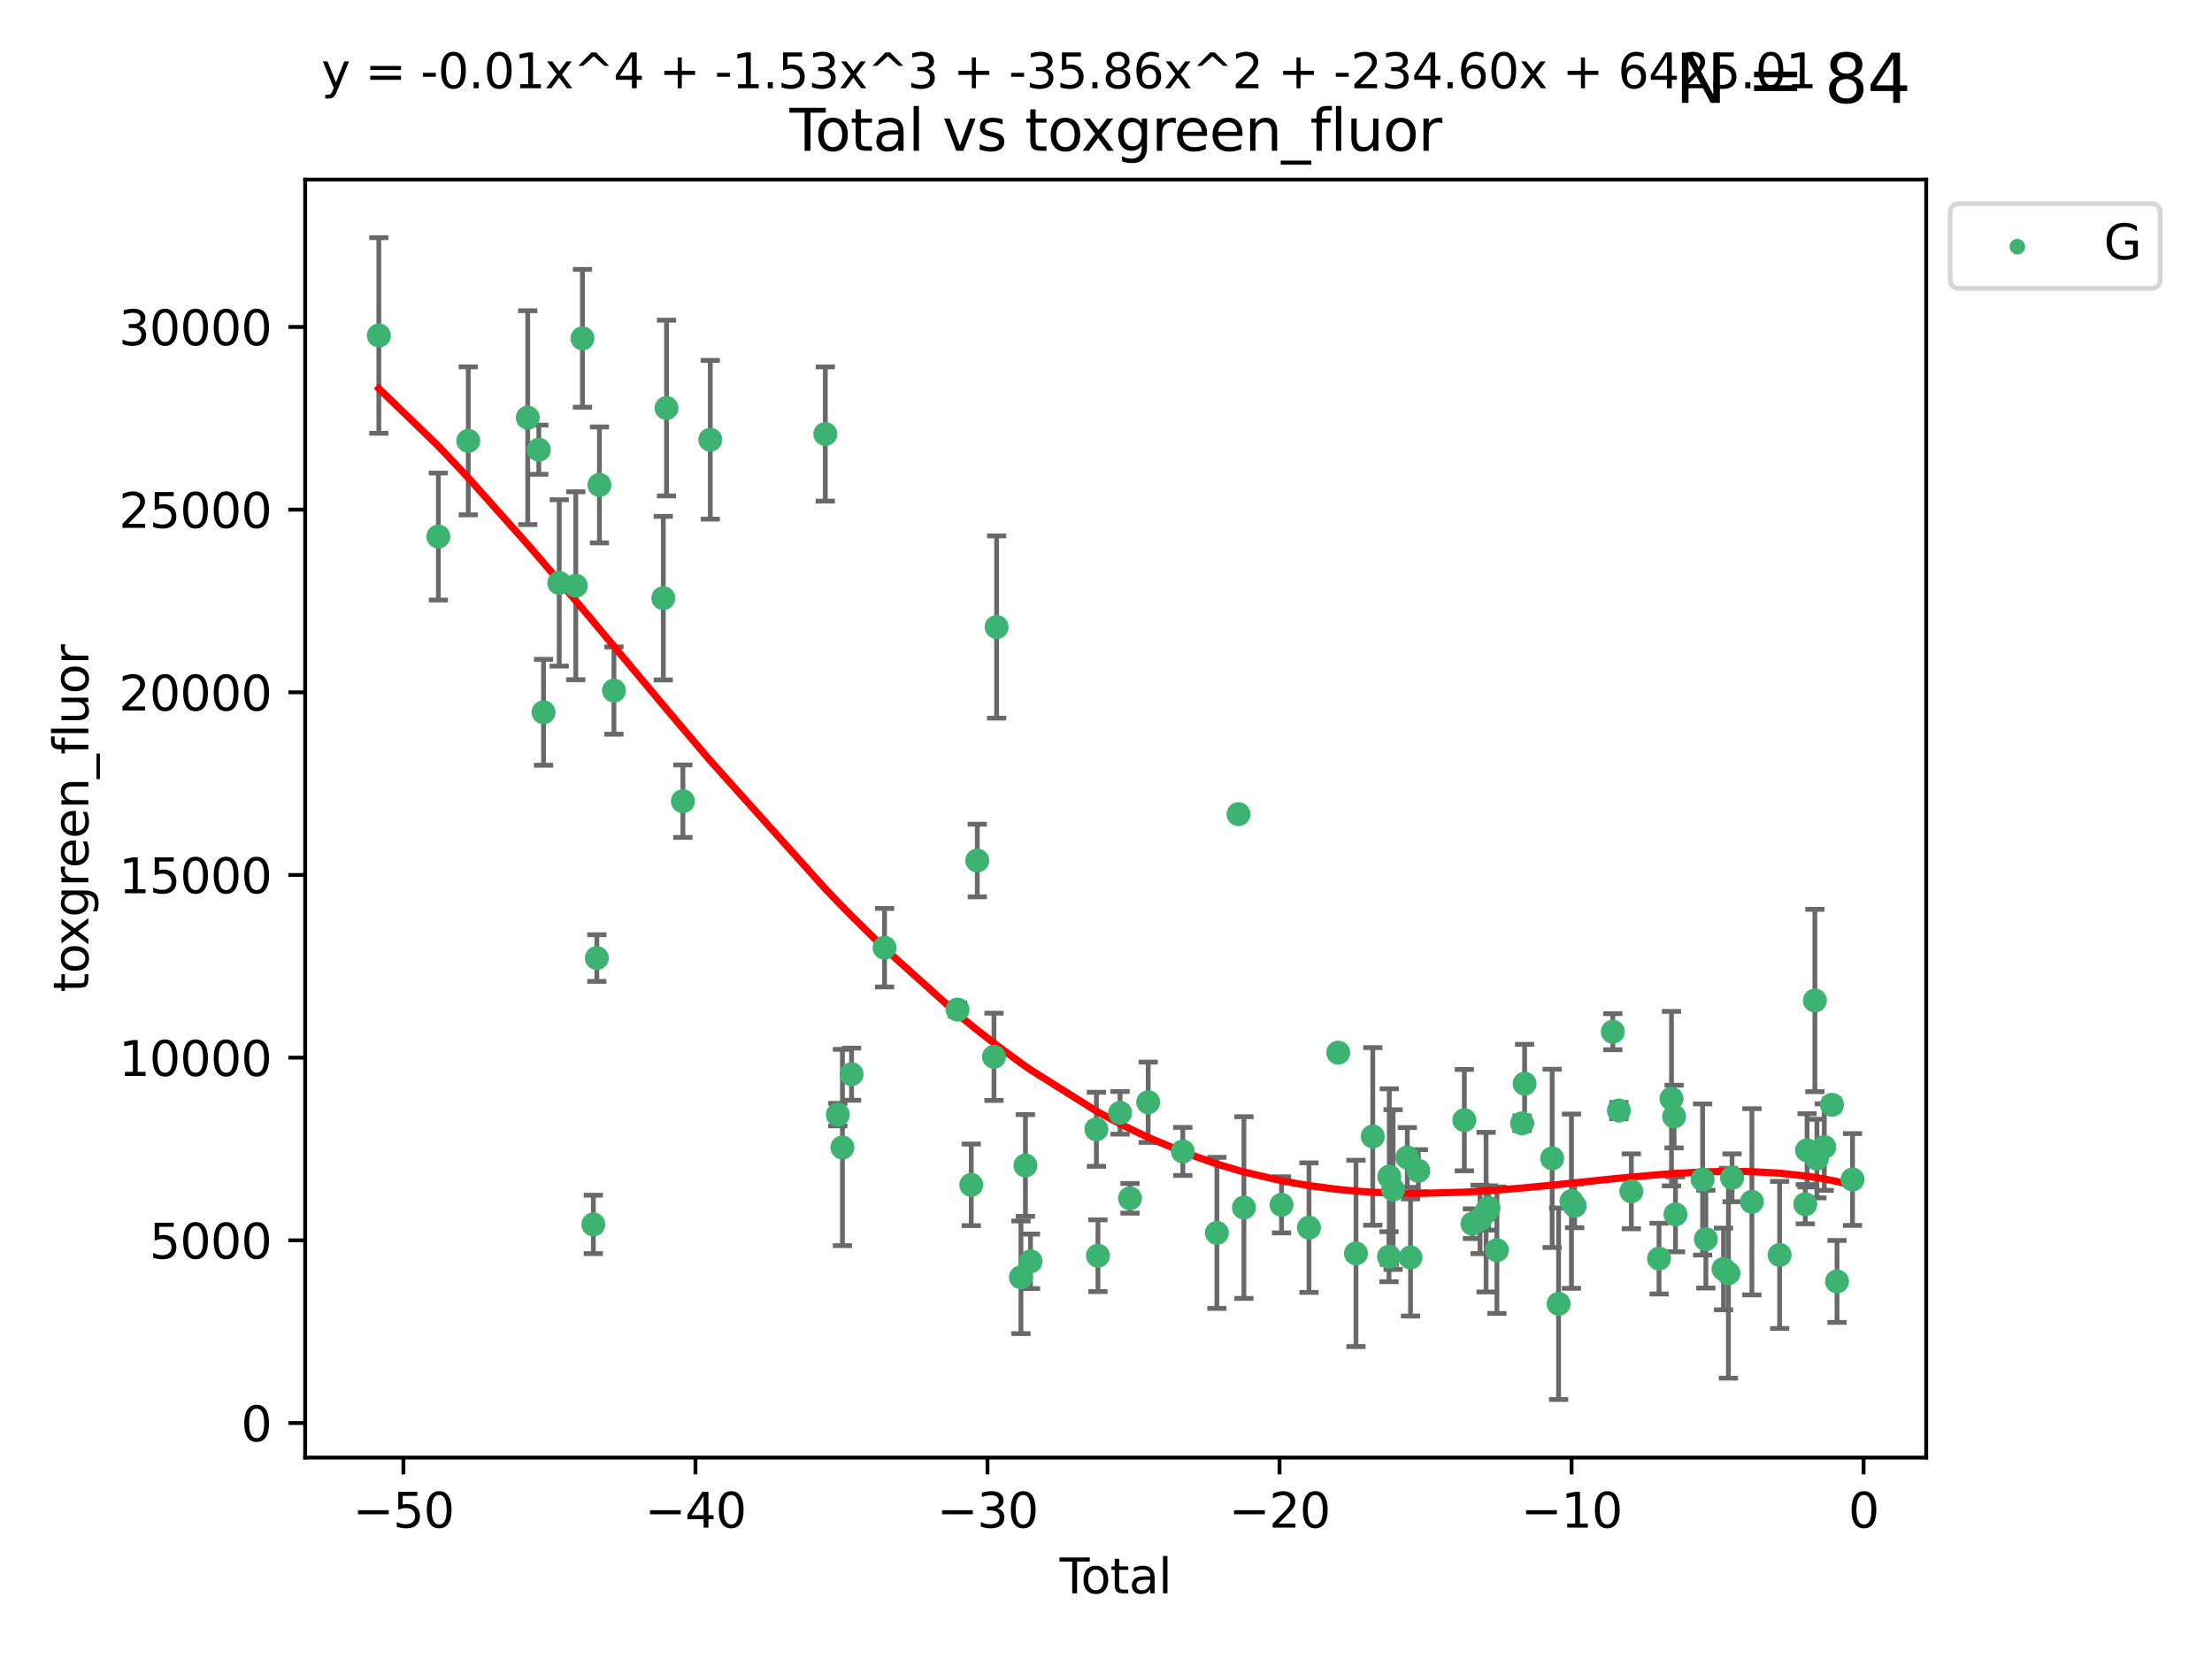 <?xml version="1.0" encoding="utf-8" standalone="no"?>
<!DOCTYPE svg PUBLIC "-//W3C//DTD SVG 1.1//EN"
  "http://www.w3.org/Graphics/SVG/1.1/DTD/svg11.dtd">
<svg xmlns:xlink="http://www.w3.org/1999/xlink" width="460.8pt" height="345.6pt" viewBox="0 0 460.8 345.6" xmlns="http://www.w3.org/2000/svg" version="1.1">
 <defs>
  <style type="text/css">*{stroke-linejoin: round; stroke-linecap: butt}</style>
 </defs>
 <g id="figure_1">
  <g id="patch_1">
   <path d="M 0 345.6 
L 460.8 345.6 
L 460.8 0 
L 0 0 
z
" style="fill: #ffffff"/>
  </g>
  <g id="axes_1">
   <g id="patch_2">
    <path d="M 63.571 303.64 
L 401.26 303.64 
L 401.26 37.411 
L 63.571 37.411 
z
" style="fill: #ffffff"/>
   </g>
   <g id="PathCollection_1">
    <defs>
     <path id="madbcc6a320" d="M 0 1.118 
C 0.297 1.118 0.581 1 0.791 0.791 
C 1 0.581 1.118 0.297 1.118 0 
C 1.118 -0.297 1 -0.581 0.791 -0.791 
C 0.581 -1 0.297 -1.118 0 -1.118 
C -0.297 -1.118 -0.581 -1 -0.791 -0.791 
C -1 -0.581 -1.118 -0.297 -1.118 0 
C -1.118 0.297 -1 0.581 -0.791 0.791 
C -0.581 1 -0.297 1.118 0 1.118 
z
" style="stroke: #3cb371"/>
    </defs>
    <g clip-path="url(#pb2b76ac348)">
     <use xlink:href="#madbcc6a320" x="78.921" y="69.887" style="fill: #3cb371; stroke: #3cb371"/>
     <use xlink:href="#madbcc6a320" x="91.319" y="111.771" style="fill: #3cb371; stroke: #3cb371"/>
     <use xlink:href="#madbcc6a320" x="97.547" y="91.836" style="fill: #3cb371; stroke: #3cb371"/>
     <use xlink:href="#madbcc6a320" x="109.94" y="87.004" style="fill: #3cb371; stroke: #3cb371"/>
     <use xlink:href="#madbcc6a320" x="112.241" y="93.68" style="fill: #3cb371; stroke: #3cb371"/>
     <use xlink:href="#madbcc6a320" x="113.229" y="148.381" style="fill: #3cb371; stroke: #3cb371"/>
     <use xlink:href="#madbcc6a320" x="116.497" y="121.435" style="fill: #3cb371; stroke: #3cb371"/>
     <use xlink:href="#madbcc6a320" x="119.949" y="122.019" style="fill: #3cb371; stroke: #3cb371"/>
     <use xlink:href="#madbcc6a320" x="121.338" y="70.477" style="fill: #3cb371; stroke: #3cb371"/>
     <use xlink:href="#madbcc6a320" x="123.601" y="255.069" style="fill: #3cb371; stroke: #3cb371"/>
     <use xlink:href="#madbcc6a320" x="124.331" y="199.584" style="fill: #3cb371; stroke: #3cb371"/>
     <use xlink:href="#madbcc6a320" x="124.871" y="101.019" style="fill: #3cb371; stroke: #3cb371"/>
     <use xlink:href="#madbcc6a320" x="127.896" y="143.856" style="fill: #3cb371; stroke: #3cb371"/>
     <use xlink:href="#madbcc6a320" x="138.175" y="124.607" style="fill: #3cb371; stroke: #3cb371"/>
     <use xlink:href="#madbcc6a320" x="138.848" y="85.004" style="fill: #3cb371; stroke: #3cb371"/>
     <use xlink:href="#madbcc6a320" x="142.26" y="166.899" style="fill: #3cb371; stroke: #3cb371"/>
     <use xlink:href="#madbcc6a320" x="147.966" y="91.607" style="fill: #3cb371; stroke: #3cb371"/>
     <use xlink:href="#madbcc6a320" x="171.929" y="90.412" style="fill: #3cb371; stroke: #3cb371"/>
     <use xlink:href="#madbcc6a320" x="174.538" y="232.2" style="fill: #3cb371; stroke: #3cb371"/>
     <use xlink:href="#madbcc6a320" x="175.494" y="239.045" style="fill: #3cb371; stroke: #3cb371"/>
     <use xlink:href="#madbcc6a320" x="177.398" y="223.771" style="fill: #3cb371; stroke: #3cb371"/>
     <use xlink:href="#madbcc6a320" x="184.265" y="197.418" style="fill: #3cb371; stroke: #3cb371"/>
     <use xlink:href="#madbcc6a320" x="199.47" y="210.315" style="fill: #3cb371; stroke: #3cb371"/>
     <use xlink:href="#madbcc6a320" x="202.33" y="246.825" style="fill: #3cb371; stroke: #3cb371"/>
     <use xlink:href="#madbcc6a320" x="203.583" y="179.264" style="fill: #3cb371; stroke: #3cb371"/>
     <use xlink:href="#madbcc6a320" x="207.064" y="220.148" style="fill: #3cb371; stroke: #3cb371"/>
     <use xlink:href="#madbcc6a320" x="207.614" y="130.62" style="fill: #3cb371; stroke: #3cb371"/>
     <use xlink:href="#madbcc6a320" x="212.681" y="266.084" style="fill: #3cb371; stroke: #3cb371"/>
     <use xlink:href="#madbcc6a320" x="213.616" y="242.784" style="fill: #3cb371; stroke: #3cb371"/>
     <use xlink:href="#madbcc6a320" x="214.675" y="262.759" style="fill: #3cb371; stroke: #3cb371"/>
     <use xlink:href="#madbcc6a320" x="228.402" y="235.251" style="fill: #3cb371; stroke: #3cb371"/>
     <use xlink:href="#madbcc6a320" x="228.723" y="261.581" style="fill: #3cb371; stroke: #3cb371"/>
     <use xlink:href="#madbcc6a320" x="233.33" y="231.824" style="fill: #3cb371; stroke: #3cb371"/>
     <use xlink:href="#madbcc6a320" x="235.401" y="249.629" style="fill: #3cb371; stroke: #3cb371"/>
     <use xlink:href="#madbcc6a320" x="239.187" y="229.62" style="fill: #3cb371; stroke: #3cb371"/>
     <use xlink:href="#madbcc6a320" x="246.406" y="239.86" style="fill: #3cb371; stroke: #3cb371"/>
     <use xlink:href="#madbcc6a320" x="253.503" y="256.834" style="fill: #3cb371; stroke: #3cb371"/>
     <use xlink:href="#madbcc6a320" x="258.003" y="169.598" style="fill: #3cb371; stroke: #3cb371"/>
     <use xlink:href="#madbcc6a320" x="259.13" y="251.557" style="fill: #3cb371; stroke: #3cb371"/>
     <use xlink:href="#madbcc6a320" x="266.965" y="250.986" style="fill: #3cb371; stroke: #3cb371"/>
     <use xlink:href="#madbcc6a320" x="272.684" y="255.74" style="fill: #3cb371; stroke: #3cb371"/>
     <use xlink:href="#madbcc6a320" x="278.783" y="219.287" style="fill: #3cb371; stroke: #3cb371"/>
     <use xlink:href="#madbcc6a320" x="282.476" y="261.108" style="fill: #3cb371; stroke: #3cb371"/>
     <use xlink:href="#madbcc6a320" x="285.974" y="236.74" style="fill: #3cb371; stroke: #3cb371"/>
     <use xlink:href="#madbcc6a320" x="289.356" y="261.792" style="fill: #3cb371; stroke: #3cb371"/>
     <use xlink:href="#madbcc6a320" x="289.417" y="245.104" style="fill: #3cb371; stroke: #3cb371"/>
     <use xlink:href="#madbcc6a320" x="290.206" y="247.809" style="fill: #3cb371; stroke: #3cb371"/>
     <use xlink:href="#madbcc6a320" x="293.164" y="241.124" style="fill: #3cb371; stroke: #3cb371"/>
     <use xlink:href="#madbcc6a320" x="293.836" y="261.95" style="fill: #3cb371; stroke: #3cb371"/>
     <use xlink:href="#madbcc6a320" x="295.468" y="243.895" style="fill: #3cb371; stroke: #3cb371"/>
     <use xlink:href="#madbcc6a320" x="305.049" y="233.34" style="fill: #3cb371; stroke: #3cb371"/>
     <use xlink:href="#madbcc6a320" x="306.731" y="254.92" style="fill: #3cb371; stroke: #3cb371"/>
     <use xlink:href="#madbcc6a320" x="308.317" y="254.027" style="fill: #3cb371; stroke: #3cb371"/>
     <use xlink:href="#madbcc6a320" x="309.578" y="252.515" style="fill: #3cb371; stroke: #3cb371"/>
     <use xlink:href="#madbcc6a320" x="310.083" y="251.634" style="fill: #3cb371; stroke: #3cb371"/>
     <use xlink:href="#madbcc6a320" x="311.834" y="260.438" style="fill: #3cb371; stroke: #3cb371"/>
     <use xlink:href="#madbcc6a320" x="317.075" y="234.008" style="fill: #3cb371; stroke: #3cb371"/>
     <use xlink:href="#madbcc6a320" x="317.605" y="225.751" style="fill: #3cb371; stroke: #3cb371"/>
     <use xlink:href="#madbcc6a320" x="323.343" y="241.305" style="fill: #3cb371; stroke: #3cb371"/>
     <use xlink:href="#madbcc6a320" x="324.687" y="271.596" style="fill: #3cb371; stroke: #3cb371"/>
     <use xlink:href="#madbcc6a320" x="327.364" y="250.226" style="fill: #3cb371; stroke: #3cb371"/>
     <use xlink:href="#madbcc6a320" x="328.026" y="251.189" style="fill: #3cb371; stroke: #3cb371"/>
     <use xlink:href="#madbcc6a320" x="335.981" y="214.919" style="fill: #3cb371; stroke: #3cb371"/>
     <use xlink:href="#madbcc6a320" x="337.246" y="231.346" style="fill: #3cb371; stroke: #3cb371"/>
     <use xlink:href="#madbcc6a320" x="339.836" y="248.171" style="fill: #3cb371; stroke: #3cb371"/>
     <use xlink:href="#madbcc6a320" x="345.606" y="262.19" style="fill: #3cb371; stroke: #3cb371"/>
     <use xlink:href="#madbcc6a320" x="348.201" y="228.87" style="fill: #3cb371; stroke: #3cb371"/>
     <use xlink:href="#madbcc6a320" x="348.747" y="232.592" style="fill: #3cb371; stroke: #3cb371"/>
     <use xlink:href="#madbcc6a320" x="349.036" y="252.976" style="fill: #3cb371; stroke: #3cb371"/>
     <use xlink:href="#madbcc6a320" x="354.686" y="245.704" style="fill: #3cb371; stroke: #3cb371"/>
     <use xlink:href="#madbcc6a320" x="355.362" y="258.136" style="fill: #3cb371; stroke: #3cb371"/>
     <use xlink:href="#madbcc6a320" x="359.037" y="264.346" style="fill: #3cb371; stroke: #3cb371"/>
     <use xlink:href="#madbcc6a320" x="360.063" y="265.24" style="fill: #3cb371; stroke: #3cb371"/>
     <use xlink:href="#madbcc6a320" x="360.815" y="245.361" style="fill: #3cb371; stroke: #3cb371"/>
     <use xlink:href="#madbcc6a320" x="364.948" y="250.356" style="fill: #3cb371; stroke: #3cb371"/>
     <use xlink:href="#madbcc6a320" x="370.728" y="261.429" style="fill: #3cb371; stroke: #3cb371"/>
     <use xlink:href="#madbcc6a320" x="376.076" y="250.858" style="fill: #3cb371; stroke: #3cb371"/>
     <use xlink:href="#madbcc6a320" x="376.444" y="239.635" style="fill: #3cb371; stroke: #3cb371"/>
     <use xlink:href="#madbcc6a320" x="378.073" y="208.425" style="fill: #3cb371; stroke: #3cb371"/>
     <use xlink:href="#madbcc6a320" x="378.495" y="241.352" style="fill: #3cb371; stroke: #3cb371"/>
     <use xlink:href="#madbcc6a320" x="380.027" y="238.954" style="fill: #3cb371; stroke: #3cb371"/>
     <use xlink:href="#madbcc6a320" x="381.63" y="230.154" style="fill: #3cb371; stroke: #3cb371"/>
     <use xlink:href="#madbcc6a320" x="382.683" y="266.942" style="fill: #3cb371; stroke: #3cb371"/>
     <use xlink:href="#madbcc6a320" x="385.911" y="245.71" style="fill: #3cb371; stroke: #3cb371"/>
    </g>
   </g>
   <g id="matplotlib.axis_1">
    <g id="xtick_1">
     <g id="line2d_1">
      <defs>
       <path id="m41c030ed63" d="M 0 0 
L 0 3.5 
" style="stroke: #000000; stroke-width: 0.8"/>
      </defs>
      <g>
       <use xlink:href="#m41c030ed63" x="84.041" y="303.64" style="stroke: #000000; stroke-width: 0.8"/>
      </g>
     </g>
     <g id="text_1">
      <!-- −50 -->
      <g transform="translate(73.488 318.238)scale(0.1 -0.1)">
       <defs>
        <path id="DejaVuSans-2212" d="M 678 2272 
L 4684 2272 
L 4684 1741 
L 678 1741 
L 678 2272 
z
" transform="scale(0.016)"/>
        <path id="DejaVuSans-35" d="M 691 4666 
L 3169 4666 
L 3169 4134 
L 1269 4134 
L 1269 2991 
Q 1406 3038 1543 3061 
Q 1681 3084 1819 3084 
Q 2600 3084 3056 2656 
Q 3513 2228 3513 1497 
Q 3513 744 3044 326 
Q 2575 -91 1722 -91 
Q 1428 -91 1123 -41 
Q 819 9 494 109 
L 494 744 
Q 775 591 1075 516 
Q 1375 441 1709 441 
Q 2250 441 2565 725 
Q 2881 1009 2881 1497 
Q 2881 1984 2565 2268 
Q 2250 2553 1709 2553 
Q 1456 2553 1204 2497 
Q 953 2441 691 2322 
L 691 4666 
z
" transform="scale(0.016)"/>
        <path id="DejaVuSans-30" d="M 2034 4250 
Q 1547 4250 1301 3770 
Q 1056 3291 1056 2328 
Q 1056 1369 1301 889 
Q 1547 409 2034 409 
Q 2525 409 2770 889 
Q 3016 1369 3016 2328 
Q 3016 3291 2770 3770 
Q 2525 4250 2034 4250 
z
M 2034 4750 
Q 2819 4750 3233 4129 
Q 3647 3509 3647 2328 
Q 3647 1150 3233 529 
Q 2819 -91 2034 -91 
Q 1250 -91 836 529 
Q 422 1150 422 2328 
Q 422 3509 836 4129 
Q 1250 4750 2034 4750 
z
" transform="scale(0.016)"/>
       </defs>
       <use xlink:href="#DejaVuSans-2212"/>
       <use xlink:href="#DejaVuSans-35" x="83.789"/>
       <use xlink:href="#DejaVuSans-30" x="147.412"/>
      </g>
     </g>
    </g>
    <g id="xtick_2">
     <g id="line2d_2">
      <g>
       <use xlink:href="#m41c030ed63" x="144.877" y="303.64" style="stroke: #000000; stroke-width: 0.8"/>
      </g>
     </g>
     <g id="text_2">
      <!-- −40 -->
      <g transform="translate(134.325 318.238)scale(0.1 -0.1)">
       <defs>
        <path id="DejaVuSans-34" d="M 2419 4116 
L 825 1625 
L 2419 1625 
L 2419 4116 
z
M 2253 4666 
L 3047 4666 
L 3047 1625 
L 3713 1625 
L 3713 1100 
L 3047 1100 
L 3047 0 
L 2419 0 
L 2419 1100 
L 313 1100 
L 313 1709 
L 2253 4666 
z
" transform="scale(0.016)"/>
       </defs>
       <use xlink:href="#DejaVuSans-2212"/>
       <use xlink:href="#DejaVuSans-34" x="83.789"/>
       <use xlink:href="#DejaVuSans-30" x="147.412"/>
      </g>
     </g>
    </g>
    <g id="xtick_3">
     <g id="line2d_3">
      <g>
       <use xlink:href="#m41c030ed63" x="205.713" y="303.64" style="stroke: #000000; stroke-width: 0.8"/>
      </g>
     </g>
     <g id="text_3">
      <!-- −30 -->
      <g transform="translate(195.161 318.238)scale(0.1 -0.1)">
       <defs>
        <path id="DejaVuSans-33" d="M 2597 2516 
Q 3050 2419 3304 2112 
Q 3559 1806 3559 1356 
Q 3559 666 3084 287 
Q 2609 -91 1734 -91 
Q 1441 -91 1130 -33 
Q 819 25 488 141 
L 488 750 
Q 750 597 1062 519 
Q 1375 441 1716 441 
Q 2309 441 2620 675 
Q 2931 909 2931 1356 
Q 2931 1769 2642 2001 
Q 2353 2234 1838 2234 
L 1294 2234 
L 1294 2753 
L 1863 2753 
Q 2328 2753 2575 2939 
Q 2822 3125 2822 3475 
Q 2822 3834 2567 4026 
Q 2313 4219 1838 4219 
Q 1578 4219 1281 4162 
Q 984 4106 628 3988 
L 628 4550 
Q 988 4650 1302 4700 
Q 1616 4750 1894 4750 
Q 2613 4750 3031 4423 
Q 3450 4097 3450 3541 
Q 3450 3153 3228 2886 
Q 3006 2619 2597 2516 
z
" transform="scale(0.016)"/>
       </defs>
       <use xlink:href="#DejaVuSans-2212"/>
       <use xlink:href="#DejaVuSans-33" x="83.789"/>
       <use xlink:href="#DejaVuSans-30" x="147.412"/>
      </g>
     </g>
    </g>
    <g id="xtick_4">
     <g id="line2d_4">
      <g>
       <use xlink:href="#m41c030ed63" x="266.549" y="303.64" style="stroke: #000000; stroke-width: 0.8"/>
      </g>
     </g>
     <g id="text_4">
      <!-- −20 -->
      <g transform="translate(255.997 318.238)scale(0.1 -0.1)">
       <defs>
        <path id="DejaVuSans-32" d="M 1228 531 
L 3431 531 
L 3431 0 
L 469 0 
L 469 531 
Q 828 903 1448 1529 
Q 2069 2156 2228 2338 
Q 2531 2678 2651 2914 
Q 2772 3150 2772 3378 
Q 2772 3750 2511 3984 
Q 2250 4219 1831 4219 
Q 1534 4219 1204 4116 
Q 875 4013 500 3803 
L 500 4441 
Q 881 4594 1212 4672 
Q 1544 4750 1819 4750 
Q 2544 4750 2975 4387 
Q 3406 4025 3406 3419 
Q 3406 3131 3298 2873 
Q 3191 2616 2906 2266 
Q 2828 2175 2409 1742 
Q 1991 1309 1228 531 
z
" transform="scale(0.016)"/>
       </defs>
       <use xlink:href="#DejaVuSans-2212"/>
       <use xlink:href="#DejaVuSans-32" x="83.789"/>
       <use xlink:href="#DejaVuSans-30" x="147.412"/>
      </g>
     </g>
    </g>
    <g id="xtick_5">
     <g id="line2d_5">
      <g>
       <use xlink:href="#m41c030ed63" x="327.385" y="303.64" style="stroke: #000000; stroke-width: 0.8"/>
      </g>
     </g>
     <g id="text_5">
      <!-- −10 -->
      <g transform="translate(316.833 318.238)scale(0.1 -0.1)">
       <defs>
        <path id="DejaVuSans-31" d="M 794 531 
L 1825 531 
L 1825 4091 
L 703 3866 
L 703 4441 
L 1819 4666 
L 2450 4666 
L 2450 531 
L 3481 531 
L 3481 0 
L 794 0 
L 794 531 
z
" transform="scale(0.016)"/>
       </defs>
       <use xlink:href="#DejaVuSans-2212"/>
       <use xlink:href="#DejaVuSans-31" x="83.789"/>
       <use xlink:href="#DejaVuSans-30" x="147.412"/>
      </g>
     </g>
    </g>
    <g id="xtick_6">
     <g id="line2d_6">
      <g>
       <use xlink:href="#m41c030ed63" x="388.221" y="303.64" style="stroke: #000000; stroke-width: 0.8"/>
      </g>
     </g>
     <g id="text_6">
      <!-- 0 -->
      <g transform="translate(385.04 318.238)scale(0.1 -0.1)">
       <use xlink:href="#DejaVuSans-30"/>
      </g>
     </g>
    </g>
    <g id="text_7">
     <!-- Total -->
     <g transform="translate(220.739 331.917)scale(0.1 -0.1)">
      <defs>
       <path id="DejaVuSans-54" d="M -19 4666 
L 3928 4666 
L 3928 4134 
L 2272 4134 
L 2272 0 
L 1638 0 
L 1638 4134 
L -19 4134 
L -19 4666 
z
" transform="scale(0.016)"/>
       <path id="DejaVuSans-6f" d="M 1959 3097 
Q 1497 3097 1228 2736 
Q 959 2375 959 1747 
Q 959 1119 1226 758 
Q 1494 397 1959 397 
Q 2419 397 2687 759 
Q 2956 1122 2956 1747 
Q 2956 2369 2687 2733 
Q 2419 3097 1959 3097 
z
M 1959 3584 
Q 2709 3584 3137 3096 
Q 3566 2609 3566 1747 
Q 3566 888 3137 398 
Q 2709 -91 1959 -91 
Q 1206 -91 779 398 
Q 353 888 353 1747 
Q 353 2609 779 3096 
Q 1206 3584 1959 3584 
z
" transform="scale(0.016)"/>
       <path id="DejaVuSans-74" d="M 1172 4494 
L 1172 3500 
L 2356 3500 
L 2356 3053 
L 1172 3053 
L 1172 1153 
Q 1172 725 1289 603 
Q 1406 481 1766 481 
L 2356 481 
L 2356 0 
L 1766 0 
Q 1100 0 847 248 
Q 594 497 594 1153 
L 594 3053 
L 172 3053 
L 172 3500 
L 594 3500 
L 594 4494 
L 1172 4494 
z
" transform="scale(0.016)"/>
       <path id="DejaVuSans-61" d="M 2194 1759 
Q 1497 1759 1228 1600 
Q 959 1441 959 1056 
Q 959 750 1161 570 
Q 1363 391 1709 391 
Q 2188 391 2477 730 
Q 2766 1069 2766 1631 
L 2766 1759 
L 2194 1759 
z
M 3341 1997 
L 3341 0 
L 2766 0 
L 2766 531 
Q 2569 213 2275 61 
Q 1981 -91 1556 -91 
Q 1019 -91 701 211 
Q 384 513 384 1019 
Q 384 1609 779 1909 
Q 1175 2209 1959 2209 
L 2766 2209 
L 2766 2266 
Q 2766 2663 2505 2880 
Q 2244 3097 1772 3097 
Q 1472 3097 1187 3025 
Q 903 2953 641 2809 
L 641 3341 
Q 956 3463 1253 3523 
Q 1550 3584 1831 3584 
Q 2591 3584 2966 3190 
Q 3341 2797 3341 1997 
z
" transform="scale(0.016)"/>
       <path id="DejaVuSans-6c" d="M 603 4863 
L 1178 4863 
L 1178 0 
L 603 0 
L 603 4863 
z
" transform="scale(0.016)"/>
      </defs>
      <use xlink:href="#DejaVuSans-54"/>
      <use xlink:href="#DejaVuSans-6f" x="44.084"/>
      <use xlink:href="#DejaVuSans-74" x="105.266"/>
      <use xlink:href="#DejaVuSans-61" x="144.475"/>
      <use xlink:href="#DejaVuSans-6c" x="205.754"/>
     </g>
    </g>
   </g>
   <g id="matplotlib.axis_2">
    <g id="ytick_1">
     <g id="line2d_7">
      <defs>
       <path id="ma9e0916c4e" d="M 0 0 
L -3.5 0 
" style="stroke: #000000; stroke-width: 0.8"/>
      </defs>
      <g>
       <use xlink:href="#ma9e0916c4e" x="63.571" y="296.441" style="stroke: #000000; stroke-width: 0.8"/>
      </g>
     </g>
     <g id="text_8">
      <!-- 0 -->
      <g transform="translate(50.209 300.24)scale(0.1 -0.1)">
       <use xlink:href="#DejaVuSans-30"/>
      </g>
     </g>
    </g>
    <g id="ytick_2">
     <g id="line2d_8">
      <g>
       <use xlink:href="#ma9e0916c4e" x="63.571" y="258.387" style="stroke: #000000; stroke-width: 0.8"/>
      </g>
     </g>
     <g id="text_9">
      <!-- 5000 -->
      <g transform="translate(31.121 262.186)scale(0.1 -0.1)">
       <use xlink:href="#DejaVuSans-35"/>
       <use xlink:href="#DejaVuSans-30" x="63.623"/>
       <use xlink:href="#DejaVuSans-30" x="127.246"/>
       <use xlink:href="#DejaVuSans-30" x="190.869"/>
      </g>
     </g>
    </g>
    <g id="ytick_3">
     <g id="line2d_9">
      <g>
       <use xlink:href="#ma9e0916c4e" x="63.571" y="220.332" style="stroke: #000000; stroke-width: 0.8"/>
      </g>
     </g>
     <g id="text_10">
      <!-- 10000 -->
      <g transform="translate(24.759 224.131)scale(0.1 -0.1)">
       <use xlink:href="#DejaVuSans-31"/>
       <use xlink:href="#DejaVuSans-30" x="63.623"/>
       <use xlink:href="#DejaVuSans-30" x="127.246"/>
       <use xlink:href="#DejaVuSans-30" x="190.869"/>
       <use xlink:href="#DejaVuSans-30" x="254.492"/>
      </g>
     </g>
    </g>
    <g id="ytick_4">
     <g id="line2d_10">
      <g>
       <use xlink:href="#ma9e0916c4e" x="63.571" y="182.277" style="stroke: #000000; stroke-width: 0.8"/>
      </g>
     </g>
     <g id="text_11">
      <!-- 15000 -->
      <g transform="translate(24.759 186.076)scale(0.1 -0.1)">
       <use xlink:href="#DejaVuSans-31"/>
       <use xlink:href="#DejaVuSans-35" x="63.623"/>
       <use xlink:href="#DejaVuSans-30" x="127.246"/>
       <use xlink:href="#DejaVuSans-30" x="190.869"/>
       <use xlink:href="#DejaVuSans-30" x="254.492"/>
      </g>
     </g>
    </g>
    <g id="ytick_5">
     <g id="line2d_11">
      <g>
       <use xlink:href="#ma9e0916c4e" x="63.571" y="144.222" style="stroke: #000000; stroke-width: 0.8"/>
      </g>
     </g>
     <g id="text_12">
      <!-- 20000 -->
      <g transform="translate(24.759 148.022)scale(0.1 -0.1)">
       <use xlink:href="#DejaVuSans-32"/>
       <use xlink:href="#DejaVuSans-30" x="63.623"/>
       <use xlink:href="#DejaVuSans-30" x="127.246"/>
       <use xlink:href="#DejaVuSans-30" x="190.869"/>
       <use xlink:href="#DejaVuSans-30" x="254.492"/>
      </g>
     </g>
    </g>
    <g id="ytick_6">
     <g id="line2d_12">
      <g>
       <use xlink:href="#ma9e0916c4e" x="63.571" y="106.168" style="stroke: #000000; stroke-width: 0.8"/>
      </g>
     </g>
     <g id="text_13">
      <!-- 25000 -->
      <g transform="translate(24.759 109.967)scale(0.1 -0.1)">
       <use xlink:href="#DejaVuSans-32"/>
       <use xlink:href="#DejaVuSans-35" x="63.623"/>
       <use xlink:href="#DejaVuSans-30" x="127.246"/>
       <use xlink:href="#DejaVuSans-30" x="190.869"/>
       <use xlink:href="#DejaVuSans-30" x="254.492"/>
      </g>
     </g>
    </g>
    <g id="ytick_7">
     <g id="line2d_13">
      <g>
       <use xlink:href="#ma9e0916c4e" x="63.571" y="68.113" style="stroke: #000000; stroke-width: 0.8"/>
      </g>
     </g>
     <g id="text_14">
      <!-- 30000 -->
      <g transform="translate(24.759 71.912)scale(0.1 -0.1)">
       <use xlink:href="#DejaVuSans-33"/>
       <use xlink:href="#DejaVuSans-30" x="63.623"/>
       <use xlink:href="#DejaVuSans-30" x="127.246"/>
       <use xlink:href="#DejaVuSans-30" x="190.869"/>
       <use xlink:href="#DejaVuSans-30" x="254.492"/>
      </g>
     </g>
    </g>
    <g id="text_15">
     <!-- toxgreen_fluor -->
     <g transform="translate(18.401 206.72)rotate(-90)scale(0.1 -0.1)">
      <defs>
       <path id="DejaVuSans-78" d="M 3513 3500 
L 2247 1797 
L 3578 0 
L 2900 0 
L 1881 1375 
L 863 0 
L 184 0 
L 1544 1831 
L 300 3500 
L 978 3500 
L 1906 2253 
L 2834 3500 
L 3513 3500 
z
" transform="scale(0.016)"/>
       <path id="DejaVuSans-67" d="M 2906 1791 
Q 2906 2416 2648 2759 
Q 2391 3103 1925 3103 
Q 1463 3103 1205 2759 
Q 947 2416 947 1791 
Q 947 1169 1205 825 
Q 1463 481 1925 481 
Q 2391 481 2648 825 
Q 2906 1169 2906 1791 
z
M 3481 434 
Q 3481 -459 3084 -895 
Q 2688 -1331 1869 -1331 
Q 1566 -1331 1297 -1286 
Q 1028 -1241 775 -1147 
L 775 -588 
Q 1028 -725 1275 -790 
Q 1522 -856 1778 -856 
Q 2344 -856 2625 -561 
Q 2906 -266 2906 331 
L 2906 616 
Q 2728 306 2450 153 
Q 2172 0 1784 0 
Q 1141 0 747 490 
Q 353 981 353 1791 
Q 353 2603 747 3093 
Q 1141 3584 1784 3584 
Q 2172 3584 2450 3431 
Q 2728 3278 2906 2969 
L 2906 3500 
L 3481 3500 
L 3481 434 
z
" transform="scale(0.016)"/>
       <path id="DejaVuSans-72" d="M 2631 2963 
Q 2534 3019 2420 3045 
Q 2306 3072 2169 3072 
Q 1681 3072 1420 2755 
Q 1159 2438 1159 1844 
L 1159 0 
L 581 0 
L 581 3500 
L 1159 3500 
L 1159 2956 
Q 1341 3275 1631 3429 
Q 1922 3584 2338 3584 
Q 2397 3584 2469 3576 
Q 2541 3569 2628 3553 
L 2631 2963 
z
" transform="scale(0.016)"/>
       <path id="DejaVuSans-65" d="M 3597 1894 
L 3597 1613 
L 953 1613 
Q 991 1019 1311 708 
Q 1631 397 2203 397 
Q 2534 397 2845 478 
Q 3156 559 3463 722 
L 3463 178 
Q 3153 47 2828 -22 
Q 2503 -91 2169 -91 
Q 1331 -91 842 396 
Q 353 884 353 1716 
Q 353 2575 817 3079 
Q 1281 3584 2069 3584 
Q 2775 3584 3186 3129 
Q 3597 2675 3597 1894 
z
M 3022 2063 
Q 3016 2534 2758 2815 
Q 2500 3097 2075 3097 
Q 1594 3097 1305 2825 
Q 1016 2553 972 2059 
L 3022 2063 
z
" transform="scale(0.016)"/>
       <path id="DejaVuSans-6e" d="M 3513 2113 
L 3513 0 
L 2938 0 
L 2938 2094 
Q 2938 2591 2744 2837 
Q 2550 3084 2163 3084 
Q 1697 3084 1428 2787 
Q 1159 2491 1159 1978 
L 1159 0 
L 581 0 
L 581 3500 
L 1159 3500 
L 1159 2956 
Q 1366 3272 1645 3428 
Q 1925 3584 2291 3584 
Q 2894 3584 3203 3211 
Q 3513 2838 3513 2113 
z
" transform="scale(0.016)"/>
       <path id="DejaVuSans-5f" d="M 3263 -1063 
L 3263 -1509 
L -63 -1509 
L -63 -1063 
L 3263 -1063 
z
" transform="scale(0.016)"/>
       <path id="DejaVuSans-66" d="M 2375 4863 
L 2375 4384 
L 1825 4384 
Q 1516 4384 1395 4259 
Q 1275 4134 1275 3809 
L 1275 3500 
L 2222 3500 
L 2222 3053 
L 1275 3053 
L 1275 0 
L 697 0 
L 697 3053 
L 147 3053 
L 147 3500 
L 697 3500 
L 697 3744 
Q 697 4328 969 4595 
Q 1241 4863 1831 4863 
L 2375 4863 
z
" transform="scale(0.016)"/>
       <path id="DejaVuSans-75" d="M 544 1381 
L 544 3500 
L 1119 3500 
L 1119 1403 
Q 1119 906 1312 657 
Q 1506 409 1894 409 
Q 2359 409 2629 706 
Q 2900 1003 2900 1516 
L 2900 3500 
L 3475 3500 
L 3475 0 
L 2900 0 
L 2900 538 
Q 2691 219 2414 64 
Q 2138 -91 1772 -91 
Q 1169 -91 856 284 
Q 544 659 544 1381 
z
M 1991 3584 
L 1991 3584 
z
" transform="scale(0.016)"/>
      </defs>
      <use xlink:href="#DejaVuSans-74"/>
      <use xlink:href="#DejaVuSans-6f" x="39.209"/>
      <use xlink:href="#DejaVuSans-78" x="97.266"/>
      <use xlink:href="#DejaVuSans-67" x="156.445"/>
      <use xlink:href="#DejaVuSans-72" x="219.922"/>
      <use xlink:href="#DejaVuSans-65" x="258.785"/>
      <use xlink:href="#DejaVuSans-65" x="320.309"/>
      <use xlink:href="#DejaVuSans-6e" x="381.832"/>
      <use xlink:href="#DejaVuSans-5f" x="445.211"/>
      <use xlink:href="#DejaVuSans-66" x="495.211"/>
      <use xlink:href="#DejaVuSans-6c" x="530.416"/>
      <use xlink:href="#DejaVuSans-75" x="558.199"/>
      <use xlink:href="#DejaVuSans-6f" x="621.578"/>
      <use xlink:href="#DejaVuSans-72" x="682.76"/>
     </g>
    </g>
   </g>
   <g id="LineCollection_1">
    <path d="M 78.921 90.262 
L 78.921 49.513 
" clip-path="url(#pb2b76ac348)" style="fill: none; stroke: #696969"/>
    <path d="M 91.319 124.999 
L 91.319 98.544 
" clip-path="url(#pb2b76ac348)" style="fill: none; stroke: #696969"/>
    <path d="M 97.547 107.25 
L 97.547 76.422 
" clip-path="url(#pb2b76ac348)" style="fill: none; stroke: #696969"/>
    <path d="M 109.94 109.281 
L 109.94 64.727 
" clip-path="url(#pb2b76ac348)" style="fill: none; stroke: #696969"/>
    <path d="M 112.241 98.804 
L 112.241 88.555 
" clip-path="url(#pb2b76ac348)" style="fill: none; stroke: #696969"/>
    <path d="M 113.229 159.413 
L 113.229 137.349 
" clip-path="url(#pb2b76ac348)" style="fill: none; stroke: #696969"/>
    <path d="M 116.497 138.76 
L 116.497 104.111 
" clip-path="url(#pb2b76ac348)" style="fill: none; stroke: #696969"/>
    <path d="M 119.949 141.594 
L 119.949 102.443 
" clip-path="url(#pb2b76ac348)" style="fill: none; stroke: #696969"/>
    <path d="M 121.338 84.832 
L 121.338 56.123 
" clip-path="url(#pb2b76ac348)" style="fill: none; stroke: #696969"/>
    <path d="M 123.601 261.152 
L 123.601 248.986 
" clip-path="url(#pb2b76ac348)" style="fill: none; stroke: #696969"/>
    <path d="M 124.331 204.443 
L 124.331 194.725 
" clip-path="url(#pb2b76ac348)" style="fill: none; stroke: #696969"/>
    <path d="M 124.871 113.097 
L 124.871 88.941 
" clip-path="url(#pb2b76ac348)" style="fill: none; stroke: #696969"/>
    <path d="M 127.896 152.95 
L 127.896 134.763 
" clip-path="url(#pb2b76ac348)" style="fill: none; stroke: #696969"/>
    <path d="M 138.175 141.644 
L 138.175 107.57 
" clip-path="url(#pb2b76ac348)" style="fill: none; stroke: #696969"/>
    <path d="M 138.848 103.308 
L 138.848 66.7 
" clip-path="url(#pb2b76ac348)" style="fill: none; stroke: #696969"/>
    <path d="M 142.26 174.443 
L 142.26 159.356 
" clip-path="url(#pb2b76ac348)" style="fill: none; stroke: #696969"/>
    <path d="M 147.966 108.138 
L 147.966 75.076 
" clip-path="url(#pb2b76ac348)" style="fill: none; stroke: #696969"/>
    <path d="M 171.929 104.385 
L 171.929 76.439 
" clip-path="url(#pb2b76ac348)" style="fill: none; stroke: #696969"/>
    <path d="M 174.538 234.544 
L 174.538 229.856 
" clip-path="url(#pb2b76ac348)" style="fill: none; stroke: #696969"/>
    <path d="M 175.494 259.491 
L 175.494 218.599 
" clip-path="url(#pb2b76ac348)" style="fill: none; stroke: #696969"/>
    <path d="M 177.398 229.204 
L 177.398 218.338 
" clip-path="url(#pb2b76ac348)" style="fill: none; stroke: #696969"/>
    <path d="M 184.265 205.596 
L 184.265 189.24 
" clip-path="url(#pb2b76ac348)" style="fill: none; stroke: #696969"/>
    <path d="M 199.47 211.674 
L 199.47 208.956 
" clip-path="url(#pb2b76ac348)" style="fill: none; stroke: #696969"/>
    <path d="M 202.33 255.326 
L 202.33 238.324 
" clip-path="url(#pb2b76ac348)" style="fill: none; stroke: #696969"/>
    <path d="M 203.583 186.836 
L 203.583 171.692 
" clip-path="url(#pb2b76ac348)" style="fill: none; stroke: #696969"/>
    <path d="M 207.064 229.231 
L 207.064 211.065 
" clip-path="url(#pb2b76ac348)" style="fill: none; stroke: #696969"/>
    <path d="M 207.614 149.603 
L 207.614 111.636 
" clip-path="url(#pb2b76ac348)" style="fill: none; stroke: #696969"/>
    <path d="M 212.681 277.815 
L 212.681 254.353 
" clip-path="url(#pb2b76ac348)" style="fill: none; stroke: #696969"/>
    <path d="M 213.616 253.386 
L 213.616 232.181 
" clip-path="url(#pb2b76ac348)" style="fill: none; stroke: #696969"/>
    <path d="M 214.675 268.44 
L 214.675 257.078 
" clip-path="url(#pb2b76ac348)" style="fill: none; stroke: #696969"/>
    <path d="M 228.402 242.966 
L 228.402 227.535 
" clip-path="url(#pb2b76ac348)" style="fill: none; stroke: #696969"/>
    <path d="M 228.723 269.056 
L 228.723 254.106 
" clip-path="url(#pb2b76ac348)" style="fill: none; stroke: #696969"/>
    <path d="M 233.33 236.265 
L 233.33 227.382 
" clip-path="url(#pb2b76ac348)" style="fill: none; stroke: #696969"/>
    <path d="M 235.401 252.717 
L 235.401 246.54 
" clip-path="url(#pb2b76ac348)" style="fill: none; stroke: #696969"/>
    <path d="M 239.187 237.987 
L 239.187 221.253 
" clip-path="url(#pb2b76ac348)" style="fill: none; stroke: #696969"/>
    <path d="M 246.406 244.868 
L 246.406 234.852 
" clip-path="url(#pb2b76ac348)" style="fill: none; stroke: #696969"/>
    <path d="M 253.503 272.569 
L 253.503 241.098 
" clip-path="url(#pb2b76ac348)" style="fill: none; stroke: #696969"/>
    <path d="M 258.003 170.307 
L 258.003 168.889 
" clip-path="url(#pb2b76ac348)" style="fill: none; stroke: #696969"/>
    <path d="M 259.13 270.479 
L 259.13 232.635 
" clip-path="url(#pb2b76ac348)" style="fill: none; stroke: #696969"/>
    <path d="M 266.965 256.83 
L 266.965 245.142 
" clip-path="url(#pb2b76ac348)" style="fill: none; stroke: #696969"/>
    <path d="M 272.684 269.239 
L 272.684 242.241 
" clip-path="url(#pb2b76ac348)" style="fill: none; stroke: #696969"/>
    <path d="M 278.783 220.068 
L 278.783 218.507 
" clip-path="url(#pb2b76ac348)" style="fill: none; stroke: #696969"/>
    <path d="M 282.476 280.509 
L 282.476 241.707 
" clip-path="url(#pb2b76ac348)" style="fill: none; stroke: #696969"/>
    <path d="M 285.974 255.239 
L 285.974 218.241 
" clip-path="url(#pb2b76ac348)" style="fill: none; stroke: #696969"/>
    <path d="M 289.356 267.003 
L 289.356 256.581 
" clip-path="url(#pb2b76ac348)" style="fill: none; stroke: #696969"/>
    <path d="M 289.417 263.387 
L 289.417 226.821 
" clip-path="url(#pb2b76ac348)" style="fill: none; stroke: #696969"/>
    <path d="M 290.206 264.447 
L 290.206 231.171 
" clip-path="url(#pb2b76ac348)" style="fill: none; stroke: #696969"/>
    <path d="M 293.164 247.355 
L 293.164 234.892 
" clip-path="url(#pb2b76ac348)" style="fill: none; stroke: #696969"/>
    <path d="M 293.836 274.158 
L 293.836 249.742 
" clip-path="url(#pb2b76ac348)" style="fill: none; stroke: #696969"/>
    <path d="M 295.468 248.29 
L 295.468 239.499 
" clip-path="url(#pb2b76ac348)" style="fill: none; stroke: #696969"/>
    <path d="M 305.049 243.896 
L 305.049 222.784 
" clip-path="url(#pb2b76ac348)" style="fill: none; stroke: #696969"/>
    <path d="M 306.731 258.011 
L 306.731 251.829 
" clip-path="url(#pb2b76ac348)" style="fill: none; stroke: #696969"/>
    <path d="M 308.317 261.158 
L 308.317 246.896 
" clip-path="url(#pb2b76ac348)" style="fill: none; stroke: #696969"/>
    <path d="M 309.578 269.136 
L 309.578 235.894 
" clip-path="url(#pb2b76ac348)" style="fill: none; stroke: #696969"/>
    <path d="M 310.083 256.245 
L 310.083 247.023 
" clip-path="url(#pb2b76ac348)" style="fill: none; stroke: #696969"/>
    <path d="M 311.834 273.608 
L 311.834 247.268 
" clip-path="url(#pb2b76ac348)" style="fill: none; stroke: #696969"/>
    <path d="M 317.075 235.533 
L 317.075 232.482 
" clip-path="url(#pb2b76ac348)" style="fill: none; stroke: #696969"/>
    <path d="M 317.605 233.946 
L 317.605 217.557 
" clip-path="url(#pb2b76ac348)" style="fill: none; stroke: #696969"/>
    <path d="M 323.343 259.873 
L 323.343 222.737 
" clip-path="url(#pb2b76ac348)" style="fill: none; stroke: #696969"/>
    <path d="M 324.687 291.539 
L 324.687 251.654 
" clip-path="url(#pb2b76ac348)" style="fill: none; stroke: #696969"/>
    <path d="M 327.364 268.374 
L 327.364 232.078 
" clip-path="url(#pb2b76ac348)" style="fill: none; stroke: #696969"/>
    <path d="M 328.026 255.758 
L 328.026 246.621 
" clip-path="url(#pb2b76ac348)" style="fill: none; stroke: #696969"/>
    <path d="M 335.981 218.679 
L 335.981 211.16 
" clip-path="url(#pb2b76ac348)" style="fill: none; stroke: #696969"/>
    <path d="M 337.246 233.03 
L 337.246 229.662 
" clip-path="url(#pb2b76ac348)" style="fill: none; stroke: #696969"/>
    <path d="M 339.836 255.971 
L 339.836 240.371 
" clip-path="url(#pb2b76ac348)" style="fill: none; stroke: #696969"/>
    <path d="M 345.606 269.561 
L 345.606 254.819 
" clip-path="url(#pb2b76ac348)" style="fill: none; stroke: #696969"/>
    <path d="M 348.201 247.046 
L 348.201 210.695 
" clip-path="url(#pb2b76ac348)" style="fill: none; stroke: #696969"/>
    <path d="M 348.747 239.119 
L 348.747 226.066 
" clip-path="url(#pb2b76ac348)" style="fill: none; stroke: #696969"/>
    <path d="M 349.036 260.777 
L 349.036 245.176 
" clip-path="url(#pb2b76ac348)" style="fill: none; stroke: #696969"/>
    <path d="M 354.686 261.448 
L 354.686 229.961 
" clip-path="url(#pb2b76ac348)" style="fill: none; stroke: #696969"/>
    <path d="M 355.362 268.321 
L 355.362 247.951 
" clip-path="url(#pb2b76ac348)" style="fill: none; stroke: #696969"/>
    <path d="M 359.037 272.854 
L 359.037 255.838 
" clip-path="url(#pb2b76ac348)" style="fill: none; stroke: #696969"/>
    <path d="M 360.063 287.092 
L 360.063 243.387 
" clip-path="url(#pb2b76ac348)" style="fill: none; stroke: #696969"/>
    <path d="M 360.815 250.345 
L 360.815 240.378 
" clip-path="url(#pb2b76ac348)" style="fill: none; stroke: #696969"/>
    <path d="M 364.948 269.752 
L 364.948 230.961 
" clip-path="url(#pb2b76ac348)" style="fill: none; stroke: #696969"/>
    <path d="M 370.728 276.748 
L 370.728 246.11 
" clip-path="url(#pb2b76ac348)" style="fill: none; stroke: #696969"/>
    <path d="M 376.076 254.948 
L 376.076 246.767 
" clip-path="url(#pb2b76ac348)" style="fill: none; stroke: #696969"/>
    <path d="M 376.444 247.269 
L 376.444 232 
" clip-path="url(#pb2b76ac348)" style="fill: none; stroke: #696969"/>
    <path d="M 378.073 227.419 
L 378.073 189.431 
" clip-path="url(#pb2b76ac348)" style="fill: none; stroke: #696969"/>
    <path d="M 378.495 249.541 
L 378.495 233.163 
" clip-path="url(#pb2b76ac348)" style="fill: none; stroke: #696969"/>
    <path d="M 380.027 247.962 
L 380.027 229.946 
" clip-path="url(#pb2b76ac348)" style="fill: none; stroke: #696969"/>
    <path d="M 381.63 231.416 
L 381.63 228.891 
" clip-path="url(#pb2b76ac348)" style="fill: none; stroke: #696969"/>
    <path d="M 382.683 275.476 
L 382.683 258.408 
" clip-path="url(#pb2b76ac348)" style="fill: none; stroke: #696969"/>
    <path d="M 385.911 255.275 
L 385.911 236.145 
" clip-path="url(#pb2b76ac348)" style="fill: none; stroke: #696969"/>
   </g>
   <g id="line2d_14">
    <defs>
     <path id="m9b9332df68" d="M 2 0 
L -2 -0 
" style="stroke: #696969"/>
    </defs>
    <g clip-path="url(#pb2b76ac348)">
     <use xlink:href="#m9b9332df68" x="78.921" y="90.262" style="fill: #696969; stroke: #696969"/>
     <use xlink:href="#m9b9332df68" x="91.319" y="124.999" style="fill: #696969; stroke: #696969"/>
     <use xlink:href="#m9b9332df68" x="97.547" y="107.25" style="fill: #696969; stroke: #696969"/>
     <use xlink:href="#m9b9332df68" x="109.94" y="109.281" style="fill: #696969; stroke: #696969"/>
     <use xlink:href="#m9b9332df68" x="112.241" y="98.804" style="fill: #696969; stroke: #696969"/>
     <use xlink:href="#m9b9332df68" x="113.229" y="159.413" style="fill: #696969; stroke: #696969"/>
     <use xlink:href="#m9b9332df68" x="116.497" y="138.76" style="fill: #696969; stroke: #696969"/>
     <use xlink:href="#m9b9332df68" x="119.949" y="141.594" style="fill: #696969; stroke: #696969"/>
     <use xlink:href="#m9b9332df68" x="121.338" y="84.832" style="fill: #696969; stroke: #696969"/>
     <use xlink:href="#m9b9332df68" x="123.601" y="261.152" style="fill: #696969; stroke: #696969"/>
     <use xlink:href="#m9b9332df68" x="124.331" y="204.443" style="fill: #696969; stroke: #696969"/>
     <use xlink:href="#m9b9332df68" x="124.871" y="113.097" style="fill: #696969; stroke: #696969"/>
     <use xlink:href="#m9b9332df68" x="127.896" y="152.95" style="fill: #696969; stroke: #696969"/>
     <use xlink:href="#m9b9332df68" x="138.175" y="141.644" style="fill: #696969; stroke: #696969"/>
     <use xlink:href="#m9b9332df68" x="138.848" y="103.308" style="fill: #696969; stroke: #696969"/>
     <use xlink:href="#m9b9332df68" x="142.26" y="174.443" style="fill: #696969; stroke: #696969"/>
     <use xlink:href="#m9b9332df68" x="147.966" y="108.138" style="fill: #696969; stroke: #696969"/>
     <use xlink:href="#m9b9332df68" x="171.929" y="104.385" style="fill: #696969; stroke: #696969"/>
     <use xlink:href="#m9b9332df68" x="174.538" y="234.544" style="fill: #696969; stroke: #696969"/>
     <use xlink:href="#m9b9332df68" x="175.494" y="259.491" style="fill: #696969; stroke: #696969"/>
     <use xlink:href="#m9b9332df68" x="177.398" y="229.204" style="fill: #696969; stroke: #696969"/>
     <use xlink:href="#m9b9332df68" x="184.265" y="205.596" style="fill: #696969; stroke: #696969"/>
     <use xlink:href="#m9b9332df68" x="199.47" y="211.674" style="fill: #696969; stroke: #696969"/>
     <use xlink:href="#m9b9332df68" x="202.33" y="255.326" style="fill: #696969; stroke: #696969"/>
     <use xlink:href="#m9b9332df68" x="203.583" y="186.836" style="fill: #696969; stroke: #696969"/>
     <use xlink:href="#m9b9332df68" x="207.064" y="229.231" style="fill: #696969; stroke: #696969"/>
     <use xlink:href="#m9b9332df68" x="207.614" y="149.603" style="fill: #696969; stroke: #696969"/>
     <use xlink:href="#m9b9332df68" x="212.681" y="277.815" style="fill: #696969; stroke: #696969"/>
     <use xlink:href="#m9b9332df68" x="213.616" y="253.386" style="fill: #696969; stroke: #696969"/>
     <use xlink:href="#m9b9332df68" x="214.675" y="268.44" style="fill: #696969; stroke: #696969"/>
     <use xlink:href="#m9b9332df68" x="228.402" y="242.966" style="fill: #696969; stroke: #696969"/>
     <use xlink:href="#m9b9332df68" x="228.723" y="269.056" style="fill: #696969; stroke: #696969"/>
     <use xlink:href="#m9b9332df68" x="233.33" y="236.265" style="fill: #696969; stroke: #696969"/>
     <use xlink:href="#m9b9332df68" x="235.401" y="252.717" style="fill: #696969; stroke: #696969"/>
     <use xlink:href="#m9b9332df68" x="239.187" y="237.987" style="fill: #696969; stroke: #696969"/>
     <use xlink:href="#m9b9332df68" x="246.406" y="244.868" style="fill: #696969; stroke: #696969"/>
     <use xlink:href="#m9b9332df68" x="253.503" y="272.569" style="fill: #696969; stroke: #696969"/>
     <use xlink:href="#m9b9332df68" x="258.003" y="170.307" style="fill: #696969; stroke: #696969"/>
     <use xlink:href="#m9b9332df68" x="259.13" y="270.479" style="fill: #696969; stroke: #696969"/>
     <use xlink:href="#m9b9332df68" x="266.965" y="256.83" style="fill: #696969; stroke: #696969"/>
     <use xlink:href="#m9b9332df68" x="272.684" y="269.239" style="fill: #696969; stroke: #696969"/>
     <use xlink:href="#m9b9332df68" x="278.783" y="220.068" style="fill: #696969; stroke: #696969"/>
     <use xlink:href="#m9b9332df68" x="282.476" y="280.509" style="fill: #696969; stroke: #696969"/>
     <use xlink:href="#m9b9332df68" x="285.974" y="255.239" style="fill: #696969; stroke: #696969"/>
     <use xlink:href="#m9b9332df68" x="289.356" y="267.003" style="fill: #696969; stroke: #696969"/>
     <use xlink:href="#m9b9332df68" x="289.417" y="263.387" style="fill: #696969; stroke: #696969"/>
     <use xlink:href="#m9b9332df68" x="290.206" y="264.447" style="fill: #696969; stroke: #696969"/>
     <use xlink:href="#m9b9332df68" x="293.164" y="247.355" style="fill: #696969; stroke: #696969"/>
     <use xlink:href="#m9b9332df68" x="293.836" y="274.158" style="fill: #696969; stroke: #696969"/>
     <use xlink:href="#m9b9332df68" x="295.468" y="248.29" style="fill: #696969; stroke: #696969"/>
     <use xlink:href="#m9b9332df68" x="305.049" y="243.896" style="fill: #696969; stroke: #696969"/>
     <use xlink:href="#m9b9332df68" x="306.731" y="258.011" style="fill: #696969; stroke: #696969"/>
     <use xlink:href="#m9b9332df68" x="308.317" y="261.158" style="fill: #696969; stroke: #696969"/>
     <use xlink:href="#m9b9332df68" x="309.578" y="269.136" style="fill: #696969; stroke: #696969"/>
     <use xlink:href="#m9b9332df68" x="310.083" y="256.245" style="fill: #696969; stroke: #696969"/>
     <use xlink:href="#m9b9332df68" x="311.834" y="273.608" style="fill: #696969; stroke: #696969"/>
     <use xlink:href="#m9b9332df68" x="317.075" y="235.533" style="fill: #696969; stroke: #696969"/>
     <use xlink:href="#m9b9332df68" x="317.605" y="233.946" style="fill: #696969; stroke: #696969"/>
     <use xlink:href="#m9b9332df68" x="323.343" y="259.873" style="fill: #696969; stroke: #696969"/>
     <use xlink:href="#m9b9332df68" x="324.687" y="291.539" style="fill: #696969; stroke: #696969"/>
     <use xlink:href="#m9b9332df68" x="327.364" y="268.374" style="fill: #696969; stroke: #696969"/>
     <use xlink:href="#m9b9332df68" x="328.026" y="255.758" style="fill: #696969; stroke: #696969"/>
     <use xlink:href="#m9b9332df68" x="335.981" y="218.679" style="fill: #696969; stroke: #696969"/>
     <use xlink:href="#m9b9332df68" x="337.246" y="233.03" style="fill: #696969; stroke: #696969"/>
     <use xlink:href="#m9b9332df68" x="339.836" y="255.971" style="fill: #696969; stroke: #696969"/>
     <use xlink:href="#m9b9332df68" x="345.606" y="269.561" style="fill: #696969; stroke: #696969"/>
     <use xlink:href="#m9b9332df68" x="348.201" y="247.046" style="fill: #696969; stroke: #696969"/>
     <use xlink:href="#m9b9332df68" x="348.747" y="239.119" style="fill: #696969; stroke: #696969"/>
     <use xlink:href="#m9b9332df68" x="349.036" y="260.777" style="fill: #696969; stroke: #696969"/>
     <use xlink:href="#m9b9332df68" x="354.686" y="261.448" style="fill: #696969; stroke: #696969"/>
     <use xlink:href="#m9b9332df68" x="355.362" y="268.321" style="fill: #696969; stroke: #696969"/>
     <use xlink:href="#m9b9332df68" x="359.037" y="272.854" style="fill: #696969; stroke: #696969"/>
     <use xlink:href="#m9b9332df68" x="360.063" y="287.092" style="fill: #696969; stroke: #696969"/>
     <use xlink:href="#m9b9332df68" x="360.815" y="250.345" style="fill: #696969; stroke: #696969"/>
     <use xlink:href="#m9b9332df68" x="364.948" y="269.752" style="fill: #696969; stroke: #696969"/>
     <use xlink:href="#m9b9332df68" x="370.728" y="276.748" style="fill: #696969; stroke: #696969"/>
     <use xlink:href="#m9b9332df68" x="376.076" y="254.948" style="fill: #696969; stroke: #696969"/>
     <use xlink:href="#m9b9332df68" x="376.444" y="247.269" style="fill: #696969; stroke: #696969"/>
     <use xlink:href="#m9b9332df68" x="378.073" y="227.419" style="fill: #696969; stroke: #696969"/>
     <use xlink:href="#m9b9332df68" x="378.495" y="249.541" style="fill: #696969; stroke: #696969"/>
     <use xlink:href="#m9b9332df68" x="380.027" y="247.962" style="fill: #696969; stroke: #696969"/>
     <use xlink:href="#m9b9332df68" x="381.63" y="231.416" style="fill: #696969; stroke: #696969"/>
     <use xlink:href="#m9b9332df68" x="382.683" y="275.476" style="fill: #696969; stroke: #696969"/>
     <use xlink:href="#m9b9332df68" x="385.911" y="255.275" style="fill: #696969; stroke: #696969"/>
    </g>
   </g>
   <g id="line2d_15">
    <g clip-path="url(#pb2b76ac348)">
     <use xlink:href="#m9b9332df68" x="78.921" y="49.513" style="fill: #696969; stroke: #696969"/>
     <use xlink:href="#m9b9332df68" x="91.319" y="98.544" style="fill: #696969; stroke: #696969"/>
     <use xlink:href="#m9b9332df68" x="97.547" y="76.422" style="fill: #696969; stroke: #696969"/>
     <use xlink:href="#m9b9332df68" x="109.94" y="64.727" style="fill: #696969; stroke: #696969"/>
     <use xlink:href="#m9b9332df68" x="112.241" y="88.555" style="fill: #696969; stroke: #696969"/>
     <use xlink:href="#m9b9332df68" x="113.229" y="137.349" style="fill: #696969; stroke: #696969"/>
     <use xlink:href="#m9b9332df68" x="116.497" y="104.111" style="fill: #696969; stroke: #696969"/>
     <use xlink:href="#m9b9332df68" x="119.949" y="102.443" style="fill: #696969; stroke: #696969"/>
     <use xlink:href="#m9b9332df68" x="121.338" y="56.123" style="fill: #696969; stroke: #696969"/>
     <use xlink:href="#m9b9332df68" x="123.601" y="248.986" style="fill: #696969; stroke: #696969"/>
     <use xlink:href="#m9b9332df68" x="124.331" y="194.725" style="fill: #696969; stroke: #696969"/>
     <use xlink:href="#m9b9332df68" x="124.871" y="88.941" style="fill: #696969; stroke: #696969"/>
     <use xlink:href="#m9b9332df68" x="127.896" y="134.763" style="fill: #696969; stroke: #696969"/>
     <use xlink:href="#m9b9332df68" x="138.175" y="107.57" style="fill: #696969; stroke: #696969"/>
     <use xlink:href="#m9b9332df68" x="138.848" y="66.7" style="fill: #696969; stroke: #696969"/>
     <use xlink:href="#m9b9332df68" x="142.26" y="159.356" style="fill: #696969; stroke: #696969"/>
     <use xlink:href="#m9b9332df68" x="147.966" y="75.076" style="fill: #696969; stroke: #696969"/>
     <use xlink:href="#m9b9332df68" x="171.929" y="76.439" style="fill: #696969; stroke: #696969"/>
     <use xlink:href="#m9b9332df68" x="174.538" y="229.856" style="fill: #696969; stroke: #696969"/>
     <use xlink:href="#m9b9332df68" x="175.494" y="218.599" style="fill: #696969; stroke: #696969"/>
     <use xlink:href="#m9b9332df68" x="177.398" y="218.338" style="fill: #696969; stroke: #696969"/>
     <use xlink:href="#m9b9332df68" x="184.265" y="189.24" style="fill: #696969; stroke: #696969"/>
     <use xlink:href="#m9b9332df68" x="199.47" y="208.956" style="fill: #696969; stroke: #696969"/>
     <use xlink:href="#m9b9332df68" x="202.33" y="238.324" style="fill: #696969; stroke: #696969"/>
     <use xlink:href="#m9b9332df68" x="203.583" y="171.692" style="fill: #696969; stroke: #696969"/>
     <use xlink:href="#m9b9332df68" x="207.064" y="211.065" style="fill: #696969; stroke: #696969"/>
     <use xlink:href="#m9b9332df68" x="207.614" y="111.636" style="fill: #696969; stroke: #696969"/>
     <use xlink:href="#m9b9332df68" x="212.681" y="254.353" style="fill: #696969; stroke: #696969"/>
     <use xlink:href="#m9b9332df68" x="213.616" y="232.181" style="fill: #696969; stroke: #696969"/>
     <use xlink:href="#m9b9332df68" x="214.675" y="257.078" style="fill: #696969; stroke: #696969"/>
     <use xlink:href="#m9b9332df68" x="228.402" y="227.535" style="fill: #696969; stroke: #696969"/>
     <use xlink:href="#m9b9332df68" x="228.723" y="254.106" style="fill: #696969; stroke: #696969"/>
     <use xlink:href="#m9b9332df68" x="233.33" y="227.382" style="fill: #696969; stroke: #696969"/>
     <use xlink:href="#m9b9332df68" x="235.401" y="246.54" style="fill: #696969; stroke: #696969"/>
     <use xlink:href="#m9b9332df68" x="239.187" y="221.253" style="fill: #696969; stroke: #696969"/>
     <use xlink:href="#m9b9332df68" x="246.406" y="234.852" style="fill: #696969; stroke: #696969"/>
     <use xlink:href="#m9b9332df68" x="253.503" y="241.098" style="fill: #696969; stroke: #696969"/>
     <use xlink:href="#m9b9332df68" x="258.003" y="168.889" style="fill: #696969; stroke: #696969"/>
     <use xlink:href="#m9b9332df68" x="259.13" y="232.635" style="fill: #696969; stroke: #696969"/>
     <use xlink:href="#m9b9332df68" x="266.965" y="245.142" style="fill: #696969; stroke: #696969"/>
     <use xlink:href="#m9b9332df68" x="272.684" y="242.241" style="fill: #696969; stroke: #696969"/>
     <use xlink:href="#m9b9332df68" x="278.783" y="218.507" style="fill: #696969; stroke: #696969"/>
     <use xlink:href="#m9b9332df68" x="282.476" y="241.707" style="fill: #696969; stroke: #696969"/>
     <use xlink:href="#m9b9332df68" x="285.974" y="218.241" style="fill: #696969; stroke: #696969"/>
     <use xlink:href="#m9b9332df68" x="289.356" y="256.581" style="fill: #696969; stroke: #696969"/>
     <use xlink:href="#m9b9332df68" x="289.417" y="226.821" style="fill: #696969; stroke: #696969"/>
     <use xlink:href="#m9b9332df68" x="290.206" y="231.171" style="fill: #696969; stroke: #696969"/>
     <use xlink:href="#m9b9332df68" x="293.164" y="234.892" style="fill: #696969; stroke: #696969"/>
     <use xlink:href="#m9b9332df68" x="293.836" y="249.742" style="fill: #696969; stroke: #696969"/>
     <use xlink:href="#m9b9332df68" x="295.468" y="239.499" style="fill: #696969; stroke: #696969"/>
     <use xlink:href="#m9b9332df68" x="305.049" y="222.784" style="fill: #696969; stroke: #696969"/>
     <use xlink:href="#m9b9332df68" x="306.731" y="251.829" style="fill: #696969; stroke: #696969"/>
     <use xlink:href="#m9b9332df68" x="308.317" y="246.896" style="fill: #696969; stroke: #696969"/>
     <use xlink:href="#m9b9332df68" x="309.578" y="235.894" style="fill: #696969; stroke: #696969"/>
     <use xlink:href="#m9b9332df68" x="310.083" y="247.023" style="fill: #696969; stroke: #696969"/>
     <use xlink:href="#m9b9332df68" x="311.834" y="247.268" style="fill: #696969; stroke: #696969"/>
     <use xlink:href="#m9b9332df68" x="317.075" y="232.482" style="fill: #696969; stroke: #696969"/>
     <use xlink:href="#m9b9332df68" x="317.605" y="217.557" style="fill: #696969; stroke: #696969"/>
     <use xlink:href="#m9b9332df68" x="323.343" y="222.737" style="fill: #696969; stroke: #696969"/>
     <use xlink:href="#m9b9332df68" x="324.687" y="251.654" style="fill: #696969; stroke: #696969"/>
     <use xlink:href="#m9b9332df68" x="327.364" y="232.078" style="fill: #696969; stroke: #696969"/>
     <use xlink:href="#m9b9332df68" x="328.026" y="246.621" style="fill: #696969; stroke: #696969"/>
     <use xlink:href="#m9b9332df68" x="335.981" y="211.16" style="fill: #696969; stroke: #696969"/>
     <use xlink:href="#m9b9332df68" x="337.246" y="229.662" style="fill: #696969; stroke: #696969"/>
     <use xlink:href="#m9b9332df68" x="339.836" y="240.371" style="fill: #696969; stroke: #696969"/>
     <use xlink:href="#m9b9332df68" x="345.606" y="254.819" style="fill: #696969; stroke: #696969"/>
     <use xlink:href="#m9b9332df68" x="348.201" y="210.695" style="fill: #696969; stroke: #696969"/>
     <use xlink:href="#m9b9332df68" x="348.747" y="226.066" style="fill: #696969; stroke: #696969"/>
     <use xlink:href="#m9b9332df68" x="349.036" y="245.176" style="fill: #696969; stroke: #696969"/>
     <use xlink:href="#m9b9332df68" x="354.686" y="229.961" style="fill: #696969; stroke: #696969"/>
     <use xlink:href="#m9b9332df68" x="355.362" y="247.951" style="fill: #696969; stroke: #696969"/>
     <use xlink:href="#m9b9332df68" x="359.037" y="255.838" style="fill: #696969; stroke: #696969"/>
     <use xlink:href="#m9b9332df68" x="360.063" y="243.387" style="fill: #696969; stroke: #696969"/>
     <use xlink:href="#m9b9332df68" x="360.815" y="240.378" style="fill: #696969; stroke: #696969"/>
     <use xlink:href="#m9b9332df68" x="364.948" y="230.961" style="fill: #696969; stroke: #696969"/>
     <use xlink:href="#m9b9332df68" x="370.728" y="246.11" style="fill: #696969; stroke: #696969"/>
     <use xlink:href="#m9b9332df68" x="376.076" y="246.767" style="fill: #696969; stroke: #696969"/>
     <use xlink:href="#m9b9332df68" x="376.444" y="232" style="fill: #696969; stroke: #696969"/>
     <use xlink:href="#m9b9332df68" x="378.073" y="189.431" style="fill: #696969; stroke: #696969"/>
     <use xlink:href="#m9b9332df68" x="378.495" y="233.163" style="fill: #696969; stroke: #696969"/>
     <use xlink:href="#m9b9332df68" x="380.027" y="229.946" style="fill: #696969; stroke: #696969"/>
     <use xlink:href="#m9b9332df68" x="381.63" y="228.891" style="fill: #696969; stroke: #696969"/>
     <use xlink:href="#m9b9332df68" x="382.683" y="258.408" style="fill: #696969; stroke: #696969"/>
     <use xlink:href="#m9b9332df68" x="385.911" y="236.145" style="fill: #696969; stroke: #696969"/>
    </g>
   </g>
   <g id="line2d_16">
    <path d="M 78.921 80.934 
L 91.319 92.941 
L 97.547 99.53 
L 109.94 113.431 
L 112.241 116.099 
L 113.229 117.251 
L 116.497 121.083 
L 119.949 125.164 
L 121.338 126.814 
L 123.601 129.508 
L 124.331 130.379 
L 124.871 131.024 
L 127.896 134.638 
L 138.175 146.918 
L 138.848 147.718 
L 142.26 151.763 
L 147.966 158.467 
L 171.929 185.164 
L 174.538 187.876 
L 175.494 188.859 
L 177.398 190.798 
L 184.265 197.571 
L 199.47 211.234 
L 202.33 213.582 
L 203.583 214.587 
L 207.064 217.306 
L 207.614 217.726 
L 212.681 221.456 
L 213.616 222.118 
L 214.675 222.857 
L 228.402 231.467 
L 228.723 231.646 
L 233.33 234.11 
L 235.401 235.151 
L 239.187 236.944 
L 246.406 239.981 
L 253.503 242.485 
L 258.003 243.831 
L 259.13 244.139 
L 266.965 245.974 
L 272.684 246.986 
L 278.783 247.778 
L 282.476 248.122 
L 285.974 248.359 
L 289.356 248.51 
L 289.417 248.512 
L 290.206 248.537 
L 293.164 248.594 
L 293.836 248.6 
L 295.468 248.603 
L 305.049 248.344 
L 306.731 248.255 
L 308.317 248.16 
L 309.578 248.078 
L 310.083 248.044 
L 311.834 247.918 
L 317.075 247.485 
L 317.605 247.438 
L 323.343 246.886 
L 324.687 246.75 
L 327.364 246.474 
L 328.026 246.405 
L 335.981 245.58 
L 337.246 245.454 
L 339.836 245.203 
L 345.606 244.699 
L 348.201 244.506 
L 348.747 244.468 
L 349.036 244.449 
L 354.686 244.147 
L 355.362 244.122 
L 359.037 244.032 
L 360.063 244.022 
L 360.815 244.019 
L 364.948 244.077 
L 370.728 244.394 
L 376.076 244.973 
L 376.444 245.024 
L 378.073 245.269 
L 378.495 245.337 
L 380.027 245.603 
L 381.63 245.912 
L 382.683 246.133 
L 385.911 246.901 
" clip-path="url(#pb2b76ac348)" style="fill: none; stroke: #ff0000; stroke-width: 1.5; stroke-linecap: square"/>
   </g>
   <g id="line2d_17">
    <defs>
     <path id="mc35436f2fc" d="M 0 2 
C 0.53 2 1.039 1.789 1.414 1.414 
C 1.789 1.039 2 0.53 2 0 
C 2 -0.53 1.789 -1.039 1.414 -1.414 
C 1.039 -1.789 0.53 -2 0 -2 
C -0.53 -2 -1.039 -1.789 -1.414 -1.414 
C -1.789 -1.039 -2 -0.53 -2 0 
C -2 0.53 -1.789 1.039 -1.414 1.414 
C -1.039 1.789 -0.53 2 0 2 
z
" style="stroke: #3cb371"/>
    </defs>
    <g clip-path="url(#pb2b76ac348)">
     <use xlink:href="#mc35436f2fc" x="78.921" y="69.887" style="fill: #3cb371; stroke: #3cb371"/>
     <use xlink:href="#mc35436f2fc" x="91.319" y="111.771" style="fill: #3cb371; stroke: #3cb371"/>
     <use xlink:href="#mc35436f2fc" x="97.547" y="91.836" style="fill: #3cb371; stroke: #3cb371"/>
     <use xlink:href="#mc35436f2fc" x="109.94" y="87.004" style="fill: #3cb371; stroke: #3cb371"/>
     <use xlink:href="#mc35436f2fc" x="112.241" y="93.68" style="fill: #3cb371; stroke: #3cb371"/>
     <use xlink:href="#mc35436f2fc" x="113.229" y="148.381" style="fill: #3cb371; stroke: #3cb371"/>
     <use xlink:href="#mc35436f2fc" x="116.497" y="121.435" style="fill: #3cb371; stroke: #3cb371"/>
     <use xlink:href="#mc35436f2fc" x="119.949" y="122.019" style="fill: #3cb371; stroke: #3cb371"/>
     <use xlink:href="#mc35436f2fc" x="121.338" y="70.477" style="fill: #3cb371; stroke: #3cb371"/>
     <use xlink:href="#mc35436f2fc" x="123.601" y="255.069" style="fill: #3cb371; stroke: #3cb371"/>
     <use xlink:href="#mc35436f2fc" x="124.331" y="199.584" style="fill: #3cb371; stroke: #3cb371"/>
     <use xlink:href="#mc35436f2fc" x="124.871" y="101.019" style="fill: #3cb371; stroke: #3cb371"/>
     <use xlink:href="#mc35436f2fc" x="127.896" y="143.856" style="fill: #3cb371; stroke: #3cb371"/>
     <use xlink:href="#mc35436f2fc" x="138.175" y="124.607" style="fill: #3cb371; stroke: #3cb371"/>
     <use xlink:href="#mc35436f2fc" x="138.848" y="85.004" style="fill: #3cb371; stroke: #3cb371"/>
     <use xlink:href="#mc35436f2fc" x="142.26" y="166.899" style="fill: #3cb371; stroke: #3cb371"/>
     <use xlink:href="#mc35436f2fc" x="147.966" y="91.607" style="fill: #3cb371; stroke: #3cb371"/>
     <use xlink:href="#mc35436f2fc" x="171.929" y="90.412" style="fill: #3cb371; stroke: #3cb371"/>
     <use xlink:href="#mc35436f2fc" x="174.538" y="232.2" style="fill: #3cb371; stroke: #3cb371"/>
     <use xlink:href="#mc35436f2fc" x="175.494" y="239.045" style="fill: #3cb371; stroke: #3cb371"/>
     <use xlink:href="#mc35436f2fc" x="177.398" y="223.771" style="fill: #3cb371; stroke: #3cb371"/>
     <use xlink:href="#mc35436f2fc" x="184.265" y="197.418" style="fill: #3cb371; stroke: #3cb371"/>
     <use xlink:href="#mc35436f2fc" x="199.47" y="210.315" style="fill: #3cb371; stroke: #3cb371"/>
     <use xlink:href="#mc35436f2fc" x="202.33" y="246.825" style="fill: #3cb371; stroke: #3cb371"/>
     <use xlink:href="#mc35436f2fc" x="203.583" y="179.264" style="fill: #3cb371; stroke: #3cb371"/>
     <use xlink:href="#mc35436f2fc" x="207.064" y="220.148" style="fill: #3cb371; stroke: #3cb371"/>
     <use xlink:href="#mc35436f2fc" x="207.614" y="130.62" style="fill: #3cb371; stroke: #3cb371"/>
     <use xlink:href="#mc35436f2fc" x="212.681" y="266.084" style="fill: #3cb371; stroke: #3cb371"/>
     <use xlink:href="#mc35436f2fc" x="213.616" y="242.784" style="fill: #3cb371; stroke: #3cb371"/>
     <use xlink:href="#mc35436f2fc" x="214.675" y="262.759" style="fill: #3cb371; stroke: #3cb371"/>
     <use xlink:href="#mc35436f2fc" x="228.402" y="235.251" style="fill: #3cb371; stroke: #3cb371"/>
     <use xlink:href="#mc35436f2fc" x="228.723" y="261.581" style="fill: #3cb371; stroke: #3cb371"/>
     <use xlink:href="#mc35436f2fc" x="233.33" y="231.824" style="fill: #3cb371; stroke: #3cb371"/>
     <use xlink:href="#mc35436f2fc" x="235.401" y="249.629" style="fill: #3cb371; stroke: #3cb371"/>
     <use xlink:href="#mc35436f2fc" x="239.187" y="229.62" style="fill: #3cb371; stroke: #3cb371"/>
     <use xlink:href="#mc35436f2fc" x="246.406" y="239.86" style="fill: #3cb371; stroke: #3cb371"/>
     <use xlink:href="#mc35436f2fc" x="253.503" y="256.834" style="fill: #3cb371; stroke: #3cb371"/>
     <use xlink:href="#mc35436f2fc" x="258.003" y="169.598" style="fill: #3cb371; stroke: #3cb371"/>
     <use xlink:href="#mc35436f2fc" x="259.13" y="251.557" style="fill: #3cb371; stroke: #3cb371"/>
     <use xlink:href="#mc35436f2fc" x="266.965" y="250.986" style="fill: #3cb371; stroke: #3cb371"/>
     <use xlink:href="#mc35436f2fc" x="272.684" y="255.74" style="fill: #3cb371; stroke: #3cb371"/>
     <use xlink:href="#mc35436f2fc" x="278.783" y="219.287" style="fill: #3cb371; stroke: #3cb371"/>
     <use xlink:href="#mc35436f2fc" x="282.476" y="261.108" style="fill: #3cb371; stroke: #3cb371"/>
     <use xlink:href="#mc35436f2fc" x="285.974" y="236.74" style="fill: #3cb371; stroke: #3cb371"/>
     <use xlink:href="#mc35436f2fc" x="289.356" y="261.792" style="fill: #3cb371; stroke: #3cb371"/>
     <use xlink:href="#mc35436f2fc" x="289.417" y="245.104" style="fill: #3cb371; stroke: #3cb371"/>
     <use xlink:href="#mc35436f2fc" x="290.206" y="247.809" style="fill: #3cb371; stroke: #3cb371"/>
     <use xlink:href="#mc35436f2fc" x="293.164" y="241.124" style="fill: #3cb371; stroke: #3cb371"/>
     <use xlink:href="#mc35436f2fc" x="293.836" y="261.95" style="fill: #3cb371; stroke: #3cb371"/>
     <use xlink:href="#mc35436f2fc" x="295.468" y="243.895" style="fill: #3cb371; stroke: #3cb371"/>
     <use xlink:href="#mc35436f2fc" x="305.049" y="233.34" style="fill: #3cb371; stroke: #3cb371"/>
     <use xlink:href="#mc35436f2fc" x="306.731" y="254.92" style="fill: #3cb371; stroke: #3cb371"/>
     <use xlink:href="#mc35436f2fc" x="308.317" y="254.027" style="fill: #3cb371; stroke: #3cb371"/>
     <use xlink:href="#mc35436f2fc" x="309.578" y="252.515" style="fill: #3cb371; stroke: #3cb371"/>
     <use xlink:href="#mc35436f2fc" x="310.083" y="251.634" style="fill: #3cb371; stroke: #3cb371"/>
     <use xlink:href="#mc35436f2fc" x="311.834" y="260.438" style="fill: #3cb371; stroke: #3cb371"/>
     <use xlink:href="#mc35436f2fc" x="317.075" y="234.008" style="fill: #3cb371; stroke: #3cb371"/>
     <use xlink:href="#mc35436f2fc" x="317.605" y="225.751" style="fill: #3cb371; stroke: #3cb371"/>
     <use xlink:href="#mc35436f2fc" x="323.343" y="241.305" style="fill: #3cb371; stroke: #3cb371"/>
     <use xlink:href="#mc35436f2fc" x="324.687" y="271.596" style="fill: #3cb371; stroke: #3cb371"/>
     <use xlink:href="#mc35436f2fc" x="327.364" y="250.226" style="fill: #3cb371; stroke: #3cb371"/>
     <use xlink:href="#mc35436f2fc" x="328.026" y="251.189" style="fill: #3cb371; stroke: #3cb371"/>
     <use xlink:href="#mc35436f2fc" x="335.981" y="214.919" style="fill: #3cb371; stroke: #3cb371"/>
     <use xlink:href="#mc35436f2fc" x="337.246" y="231.346" style="fill: #3cb371; stroke: #3cb371"/>
     <use xlink:href="#mc35436f2fc" x="339.836" y="248.171" style="fill: #3cb371; stroke: #3cb371"/>
     <use xlink:href="#mc35436f2fc" x="345.606" y="262.19" style="fill: #3cb371; stroke: #3cb371"/>
     <use xlink:href="#mc35436f2fc" x="348.201" y="228.87" style="fill: #3cb371; stroke: #3cb371"/>
     <use xlink:href="#mc35436f2fc" x="348.747" y="232.592" style="fill: #3cb371; stroke: #3cb371"/>
     <use xlink:href="#mc35436f2fc" x="349.036" y="252.976" style="fill: #3cb371; stroke: #3cb371"/>
     <use xlink:href="#mc35436f2fc" x="354.686" y="245.704" style="fill: #3cb371; stroke: #3cb371"/>
     <use xlink:href="#mc35436f2fc" x="355.362" y="258.136" style="fill: #3cb371; stroke: #3cb371"/>
     <use xlink:href="#mc35436f2fc" x="359.037" y="264.346" style="fill: #3cb371; stroke: #3cb371"/>
     <use xlink:href="#mc35436f2fc" x="360.063" y="265.24" style="fill: #3cb371; stroke: #3cb371"/>
     <use xlink:href="#mc35436f2fc" x="360.815" y="245.361" style="fill: #3cb371; stroke: #3cb371"/>
     <use xlink:href="#mc35436f2fc" x="364.948" y="250.356" style="fill: #3cb371; stroke: #3cb371"/>
     <use xlink:href="#mc35436f2fc" x="370.728" y="261.429" style="fill: #3cb371; stroke: #3cb371"/>
     <use xlink:href="#mc35436f2fc" x="376.076" y="250.858" style="fill: #3cb371; stroke: #3cb371"/>
     <use xlink:href="#mc35436f2fc" x="376.444" y="239.635" style="fill: #3cb371; stroke: #3cb371"/>
     <use xlink:href="#mc35436f2fc" x="378.073" y="208.425" style="fill: #3cb371; stroke: #3cb371"/>
     <use xlink:href="#mc35436f2fc" x="378.495" y="241.352" style="fill: #3cb371; stroke: #3cb371"/>
     <use xlink:href="#mc35436f2fc" x="380.027" y="238.954" style="fill: #3cb371; stroke: #3cb371"/>
     <use xlink:href="#mc35436f2fc" x="381.63" y="230.154" style="fill: #3cb371; stroke: #3cb371"/>
     <use xlink:href="#mc35436f2fc" x="382.683" y="266.942" style="fill: #3cb371; stroke: #3cb371"/>
     <use xlink:href="#mc35436f2fc" x="385.911" y="245.71" style="fill: #3cb371; stroke: #3cb371"/>
    </g>
   </g>
   <g id="patch_3">
    <path d="M 63.571 303.64 
L 63.571 37.411 
" style="fill: none; stroke: #000000; stroke-width: 0.8; stroke-linejoin: miter; stroke-linecap: square"/>
   </g>
   <g id="patch_4">
    <path d="M 401.26 303.64 
L 401.26 37.411 
" style="fill: none; stroke: #000000; stroke-width: 0.8; stroke-linejoin: miter; stroke-linecap: square"/>
   </g>
   <g id="patch_5">
    <path d="M 63.571 303.64 
L 401.26 303.64 
" style="fill: none; stroke: #000000; stroke-width: 0.8; stroke-linejoin: miter; stroke-linecap: square"/>
   </g>
   <g id="patch_6">
    <path d="M 63.571 37.411 
L 401.26 37.411 
" style="fill: none; stroke: #000000; stroke-width: 0.8; stroke-linejoin: miter; stroke-linecap: square"/>
   </g>
   <g id="text_16">
    <!-- N = 84 -->
    <g transform="translate(348.964 21.426)scale(0.14 -0.14)">
     <defs>
      <path id="DejaVuSans-4e" d="M 628 4666 
L 1478 4666 
L 3547 763 
L 3547 4666 
L 4159 4666 
L 4159 0 
L 3309 0 
L 1241 3903 
L 1241 0 
L 628 0 
L 628 4666 
z
" transform="scale(0.016)"/>
      <path id="DejaVuSans-20" transform="scale(0.016)"/>
      <path id="DejaVuSans-3d" d="M 678 2906 
L 4684 2906 
L 4684 2381 
L 678 2381 
L 678 2906 
z
M 678 1631 
L 4684 1631 
L 4684 1100 
L 678 1100 
L 678 1631 
z
" transform="scale(0.016)"/>
      <path id="DejaVuSans-38" d="M 2034 2216 
Q 1584 2216 1326 1975 
Q 1069 1734 1069 1313 
Q 1069 891 1326 650 
Q 1584 409 2034 409 
Q 2484 409 2743 651 
Q 3003 894 3003 1313 
Q 3003 1734 2745 1975 
Q 2488 2216 2034 2216 
z
M 1403 2484 
Q 997 2584 770 2862 
Q 544 3141 544 3541 
Q 544 4100 942 4425 
Q 1341 4750 2034 4750 
Q 2731 4750 3128 4425 
Q 3525 4100 3525 3541 
Q 3525 3141 3298 2862 
Q 3072 2584 2669 2484 
Q 3125 2378 3379 2068 
Q 3634 1759 3634 1313 
Q 3634 634 3220 271 
Q 2806 -91 2034 -91 
Q 1263 -91 848 271 
Q 434 634 434 1313 
Q 434 1759 690 2068 
Q 947 2378 1403 2484 
z
M 1172 3481 
Q 1172 3119 1398 2916 
Q 1625 2713 2034 2713 
Q 2441 2713 2670 2916 
Q 2900 3119 2900 3481 
Q 2900 3844 2670 4047 
Q 2441 4250 2034 4250 
Q 1625 4250 1398 4047 
Q 1172 3844 1172 3481 
z
" transform="scale(0.016)"/>
     </defs>
     <use xlink:href="#DejaVuSans-4e"/>
     <use xlink:href="#DejaVuSans-20" x="74.805"/>
     <use xlink:href="#DejaVuSans-3d" x="106.592"/>
     <use xlink:href="#DejaVuSans-20" x="190.381"/>
     <use xlink:href="#DejaVuSans-38" x="222.168"/>
     <use xlink:href="#DejaVuSans-34" x="285.791"/>
    </g>
   </g>
   <g id="text_17">
    <!-- y = -0.01x^4 + -1.53x^3 + -35.86x^2 + -234.60x + 6425.01 -->
    <g transform="translate(66.948 18.387)scale(0.1 -0.1)">
     <defs>
      <path id="DejaVuSans-79" d="M 2059 -325 
Q 1816 -950 1584 -1140 
Q 1353 -1331 966 -1331 
L 506 -1331 
L 506 -850 
L 844 -850 
Q 1081 -850 1212 -737 
Q 1344 -625 1503 -206 
L 1606 56 
L 191 3500 
L 800 3500 
L 1894 763 
L 2988 3500 
L 3597 3500 
L 2059 -325 
z
" transform="scale(0.016)"/>
      <path id="DejaVuSans-2d" d="M 313 2009 
L 1997 2009 
L 1997 1497 
L 313 1497 
L 313 2009 
z
" transform="scale(0.016)"/>
      <path id="DejaVuSans-2e" d="M 684 794 
L 1344 794 
L 1344 0 
L 684 0 
L 684 794 
z
" transform="scale(0.016)"/>
      <path id="DejaVuSans-5e" d="M 2988 4666 
L 4684 2925 
L 4056 2925 
L 2681 4159 
L 1306 2925 
L 678 2925 
L 2375 4666 
L 2988 4666 
z
" transform="scale(0.016)"/>
      <path id="DejaVuSans-2b" d="M 2944 4013 
L 2944 2272 
L 4684 2272 
L 4684 1741 
L 2944 1741 
L 2944 0 
L 2419 0 
L 2419 1741 
L 678 1741 
L 678 2272 
L 2419 2272 
L 2419 4013 
L 2944 4013 
z
" transform="scale(0.016)"/>
      <path id="DejaVuSans-36" d="M 2113 2584 
Q 1688 2584 1439 2293 
Q 1191 2003 1191 1497 
Q 1191 994 1439 701 
Q 1688 409 2113 409 
Q 2538 409 2786 701 
Q 3034 994 3034 1497 
Q 3034 2003 2786 2293 
Q 2538 2584 2113 2584 
z
M 3366 4563 
L 3366 3988 
Q 3128 4100 2886 4159 
Q 2644 4219 2406 4219 
Q 1781 4219 1451 3797 
Q 1122 3375 1075 2522 
Q 1259 2794 1537 2939 
Q 1816 3084 2150 3084 
Q 2853 3084 3261 2657 
Q 3669 2231 3669 1497 
Q 3669 778 3244 343 
Q 2819 -91 2113 -91 
Q 1303 -91 875 529 
Q 447 1150 447 2328 
Q 447 3434 972 4092 
Q 1497 4750 2381 4750 
Q 2619 4750 2861 4703 
Q 3103 4656 3366 4563 
z
" transform="scale(0.016)"/>
     </defs>
     <use xlink:href="#DejaVuSans-79"/>
     <use xlink:href="#DejaVuSans-20" x="59.18"/>
     <use xlink:href="#DejaVuSans-3d" x="90.967"/>
     <use xlink:href="#DejaVuSans-20" x="174.756"/>
     <use xlink:href="#DejaVuSans-2d" x="206.543"/>
     <use xlink:href="#DejaVuSans-30" x="242.627"/>
     <use xlink:href="#DejaVuSans-2e" x="306.25"/>
     <use xlink:href="#DejaVuSans-30" x="338.037"/>
     <use xlink:href="#DejaVuSans-31" x="401.66"/>
     <use xlink:href="#DejaVuSans-78" x="465.283"/>
     <use xlink:href="#DejaVuSans-5e" x="524.463"/>
     <use xlink:href="#DejaVuSans-34" x="608.252"/>
     <use xlink:href="#DejaVuSans-20" x="671.875"/>
     <use xlink:href="#DejaVuSans-2b" x="703.662"/>
     <use xlink:href="#DejaVuSans-20" x="787.451"/>
     <use xlink:href="#DejaVuSans-2d" x="819.238"/>
     <use xlink:href="#DejaVuSans-31" x="855.322"/>
     <use xlink:href="#DejaVuSans-2e" x="918.945"/>
     <use xlink:href="#DejaVuSans-35" x="950.732"/>
     <use xlink:href="#DejaVuSans-33" x="1014.355"/>
     <use xlink:href="#DejaVuSans-78" x="1077.979"/>
     <use xlink:href="#DejaVuSans-5e" x="1137.158"/>
     <use xlink:href="#DejaVuSans-33" x="1220.947"/>
     <use xlink:href="#DejaVuSans-20" x="1284.57"/>
     <use xlink:href="#DejaVuSans-2b" x="1316.357"/>
     <use xlink:href="#DejaVuSans-20" x="1400.146"/>
     <use xlink:href="#DejaVuSans-2d" x="1431.934"/>
     <use xlink:href="#DejaVuSans-33" x="1468.018"/>
     <use xlink:href="#DejaVuSans-35" x="1531.641"/>
     <use xlink:href="#DejaVuSans-2e" x="1595.264"/>
     <use xlink:href="#DejaVuSans-38" x="1627.051"/>
     <use xlink:href="#DejaVuSans-36" x="1690.674"/>
     <use xlink:href="#DejaVuSans-78" x="1754.297"/>
     <use xlink:href="#DejaVuSans-5e" x="1813.477"/>
     <use xlink:href="#DejaVuSans-32" x="1897.266"/>
     <use xlink:href="#DejaVuSans-20" x="1960.889"/>
     <use xlink:href="#DejaVuSans-2b" x="1992.676"/>
     <use xlink:href="#DejaVuSans-20" x="2076.465"/>
     <use xlink:href="#DejaVuSans-2d" x="2108.252"/>
     <use xlink:href="#DejaVuSans-32" x="2144.336"/>
     <use xlink:href="#DejaVuSans-33" x="2207.959"/>
     <use xlink:href="#DejaVuSans-34" x="2271.582"/>
     <use xlink:href="#DejaVuSans-2e" x="2335.205"/>
     <use xlink:href="#DejaVuSans-36" x="2366.992"/>
     <use xlink:href="#DejaVuSans-30" x="2430.615"/>
     <use xlink:href="#DejaVuSans-78" x="2494.238"/>
     <use xlink:href="#DejaVuSans-20" x="2553.418"/>
     <use xlink:href="#DejaVuSans-2b" x="2585.205"/>
     <use xlink:href="#DejaVuSans-20" x="2668.994"/>
     <use xlink:href="#DejaVuSans-36" x="2700.781"/>
     <use xlink:href="#DejaVuSans-34" x="2764.404"/>
     <use xlink:href="#DejaVuSans-32" x="2828.027"/>
     <use xlink:href="#DejaVuSans-35" x="2891.65"/>
     <use xlink:href="#DejaVuSans-2e" x="2955.273"/>
     <use xlink:href="#DejaVuSans-30" x="2987.061"/>
     <use xlink:href="#DejaVuSans-31" x="3050.684"/>
    </g>
   </g>
   <g id="text_18">
    <!-- Total vs toxgreen_fluor -->
    <g transform="translate(164.48 31.411)scale(0.12 -0.12)">
     <defs>
      <path id="DejaVuSans-76" d="M 191 3500 
L 800 3500 
L 1894 563 
L 2988 3500 
L 3597 3500 
L 2284 0 
L 1503 0 
L 191 3500 
z
" transform="scale(0.016)"/>
      <path id="DejaVuSans-73" d="M 2834 3397 
L 2834 2853 
Q 2591 2978 2328 3040 
Q 2066 3103 1784 3103 
Q 1356 3103 1142 2972 
Q 928 2841 928 2578 
Q 928 2378 1081 2264 
Q 1234 2150 1697 2047 
L 1894 2003 
Q 2506 1872 2764 1633 
Q 3022 1394 3022 966 
Q 3022 478 2636 193 
Q 2250 -91 1575 -91 
Q 1294 -91 989 -36 
Q 684 19 347 128 
L 347 722 
Q 666 556 975 473 
Q 1284 391 1588 391 
Q 1994 391 2212 530 
Q 2431 669 2431 922 
Q 2431 1156 2273 1281 
Q 2116 1406 1581 1522 
L 1381 1569 
Q 847 1681 609 1914 
Q 372 2147 372 2553 
Q 372 3047 722 3315 
Q 1072 3584 1716 3584 
Q 2034 3584 2315 3537 
Q 2597 3491 2834 3397 
z
" transform="scale(0.016)"/>
     </defs>
     <use xlink:href="#DejaVuSans-54"/>
     <use xlink:href="#DejaVuSans-6f" x="44.084"/>
     <use xlink:href="#DejaVuSans-74" x="105.266"/>
     <use xlink:href="#DejaVuSans-61" x="144.475"/>
     <use xlink:href="#DejaVuSans-6c" x="205.754"/>
     <use xlink:href="#DejaVuSans-20" x="233.537"/>
     <use xlink:href="#DejaVuSans-76" x="265.324"/>
     <use xlink:href="#DejaVuSans-73" x="324.504"/>
     <use xlink:href="#DejaVuSans-20" x="376.604"/>
     <use xlink:href="#DejaVuSans-74" x="408.391"/>
     <use xlink:href="#DejaVuSans-6f" x="447.6"/>
     <use xlink:href="#DejaVuSans-78" x="505.656"/>
     <use xlink:href="#DejaVuSans-67" x="564.836"/>
     <use xlink:href="#DejaVuSans-72" x="628.312"/>
     <use xlink:href="#DejaVuSans-65" x="667.176"/>
     <use xlink:href="#DejaVuSans-65" x="728.699"/>
     <use xlink:href="#DejaVuSans-6e" x="790.223"/>
     <use xlink:href="#DejaVuSans-5f" x="853.602"/>
     <use xlink:href="#DejaVuSans-66" x="903.602"/>
     <use xlink:href="#DejaVuSans-6c" x="938.807"/>
     <use xlink:href="#DejaVuSans-75" x="966.59"/>
     <use xlink:href="#DejaVuSans-6f" x="1029.969"/>
     <use xlink:href="#DejaVuSans-72" x="1091.15"/>
    </g>
   </g>
   <g id="legend_1">
    <g id="patch_7">
     <path d="M 408.26 60.089 
L 448.008 60.089 
Q 450.008 60.089 450.008 58.089 
L 450.008 44.411 
Q 450.008 42.411 448.008 42.411 
L 408.26 42.411 
Q 406.26 42.411 406.26 44.411 
L 406.26 58.089 
Q 406.26 60.089 408.26 60.089 
z
" style="fill: #ffffff; opacity: 0.8; stroke: #cccccc; stroke-linejoin: miter"/>
    </g>
    <g id="PathCollection_2">
     <g>
      <use xlink:href="#madbcc6a320" x="420.26" y="51.385" style="fill: #3cb371; stroke: #3cb371"/>
     </g>
    </g>
    <g id="text_19">
     <!-- G -->
     <g transform="translate(438.26 54.01)scale(0.1 -0.1)">
      <defs>
       <path id="DejaVuSans-47" d="M 3809 666 
L 3809 1919 
L 2778 1919 
L 2778 2438 
L 4434 2438 
L 4434 434 
Q 4069 175 3628 42 
Q 3188 -91 2688 -91 
Q 1594 -91 976 548 
Q 359 1188 359 2328 
Q 359 3472 976 4111 
Q 1594 4750 2688 4750 
Q 3144 4750 3555 4637 
Q 3966 4525 4313 4306 
L 4313 3634 
Q 3963 3931 3569 4081 
Q 3175 4231 2741 4231 
Q 1884 4231 1454 3753 
Q 1025 3275 1025 2328 
Q 1025 1384 1454 906 
Q 1884 428 2741 428 
Q 3075 428 3337 486 
Q 3600 544 3809 666 
z
" transform="scale(0.016)"/>
      </defs>
      <use xlink:href="#DejaVuSans-47"/>
     </g>
    </g>
   </g>
  </g>
 </g>
 <defs>
  <clipPath id="pb2b76ac348">
   <rect x="63.571" y="37.411" width="337.689" height="266.229"/>
  </clipPath>
 </defs>
</svg>
